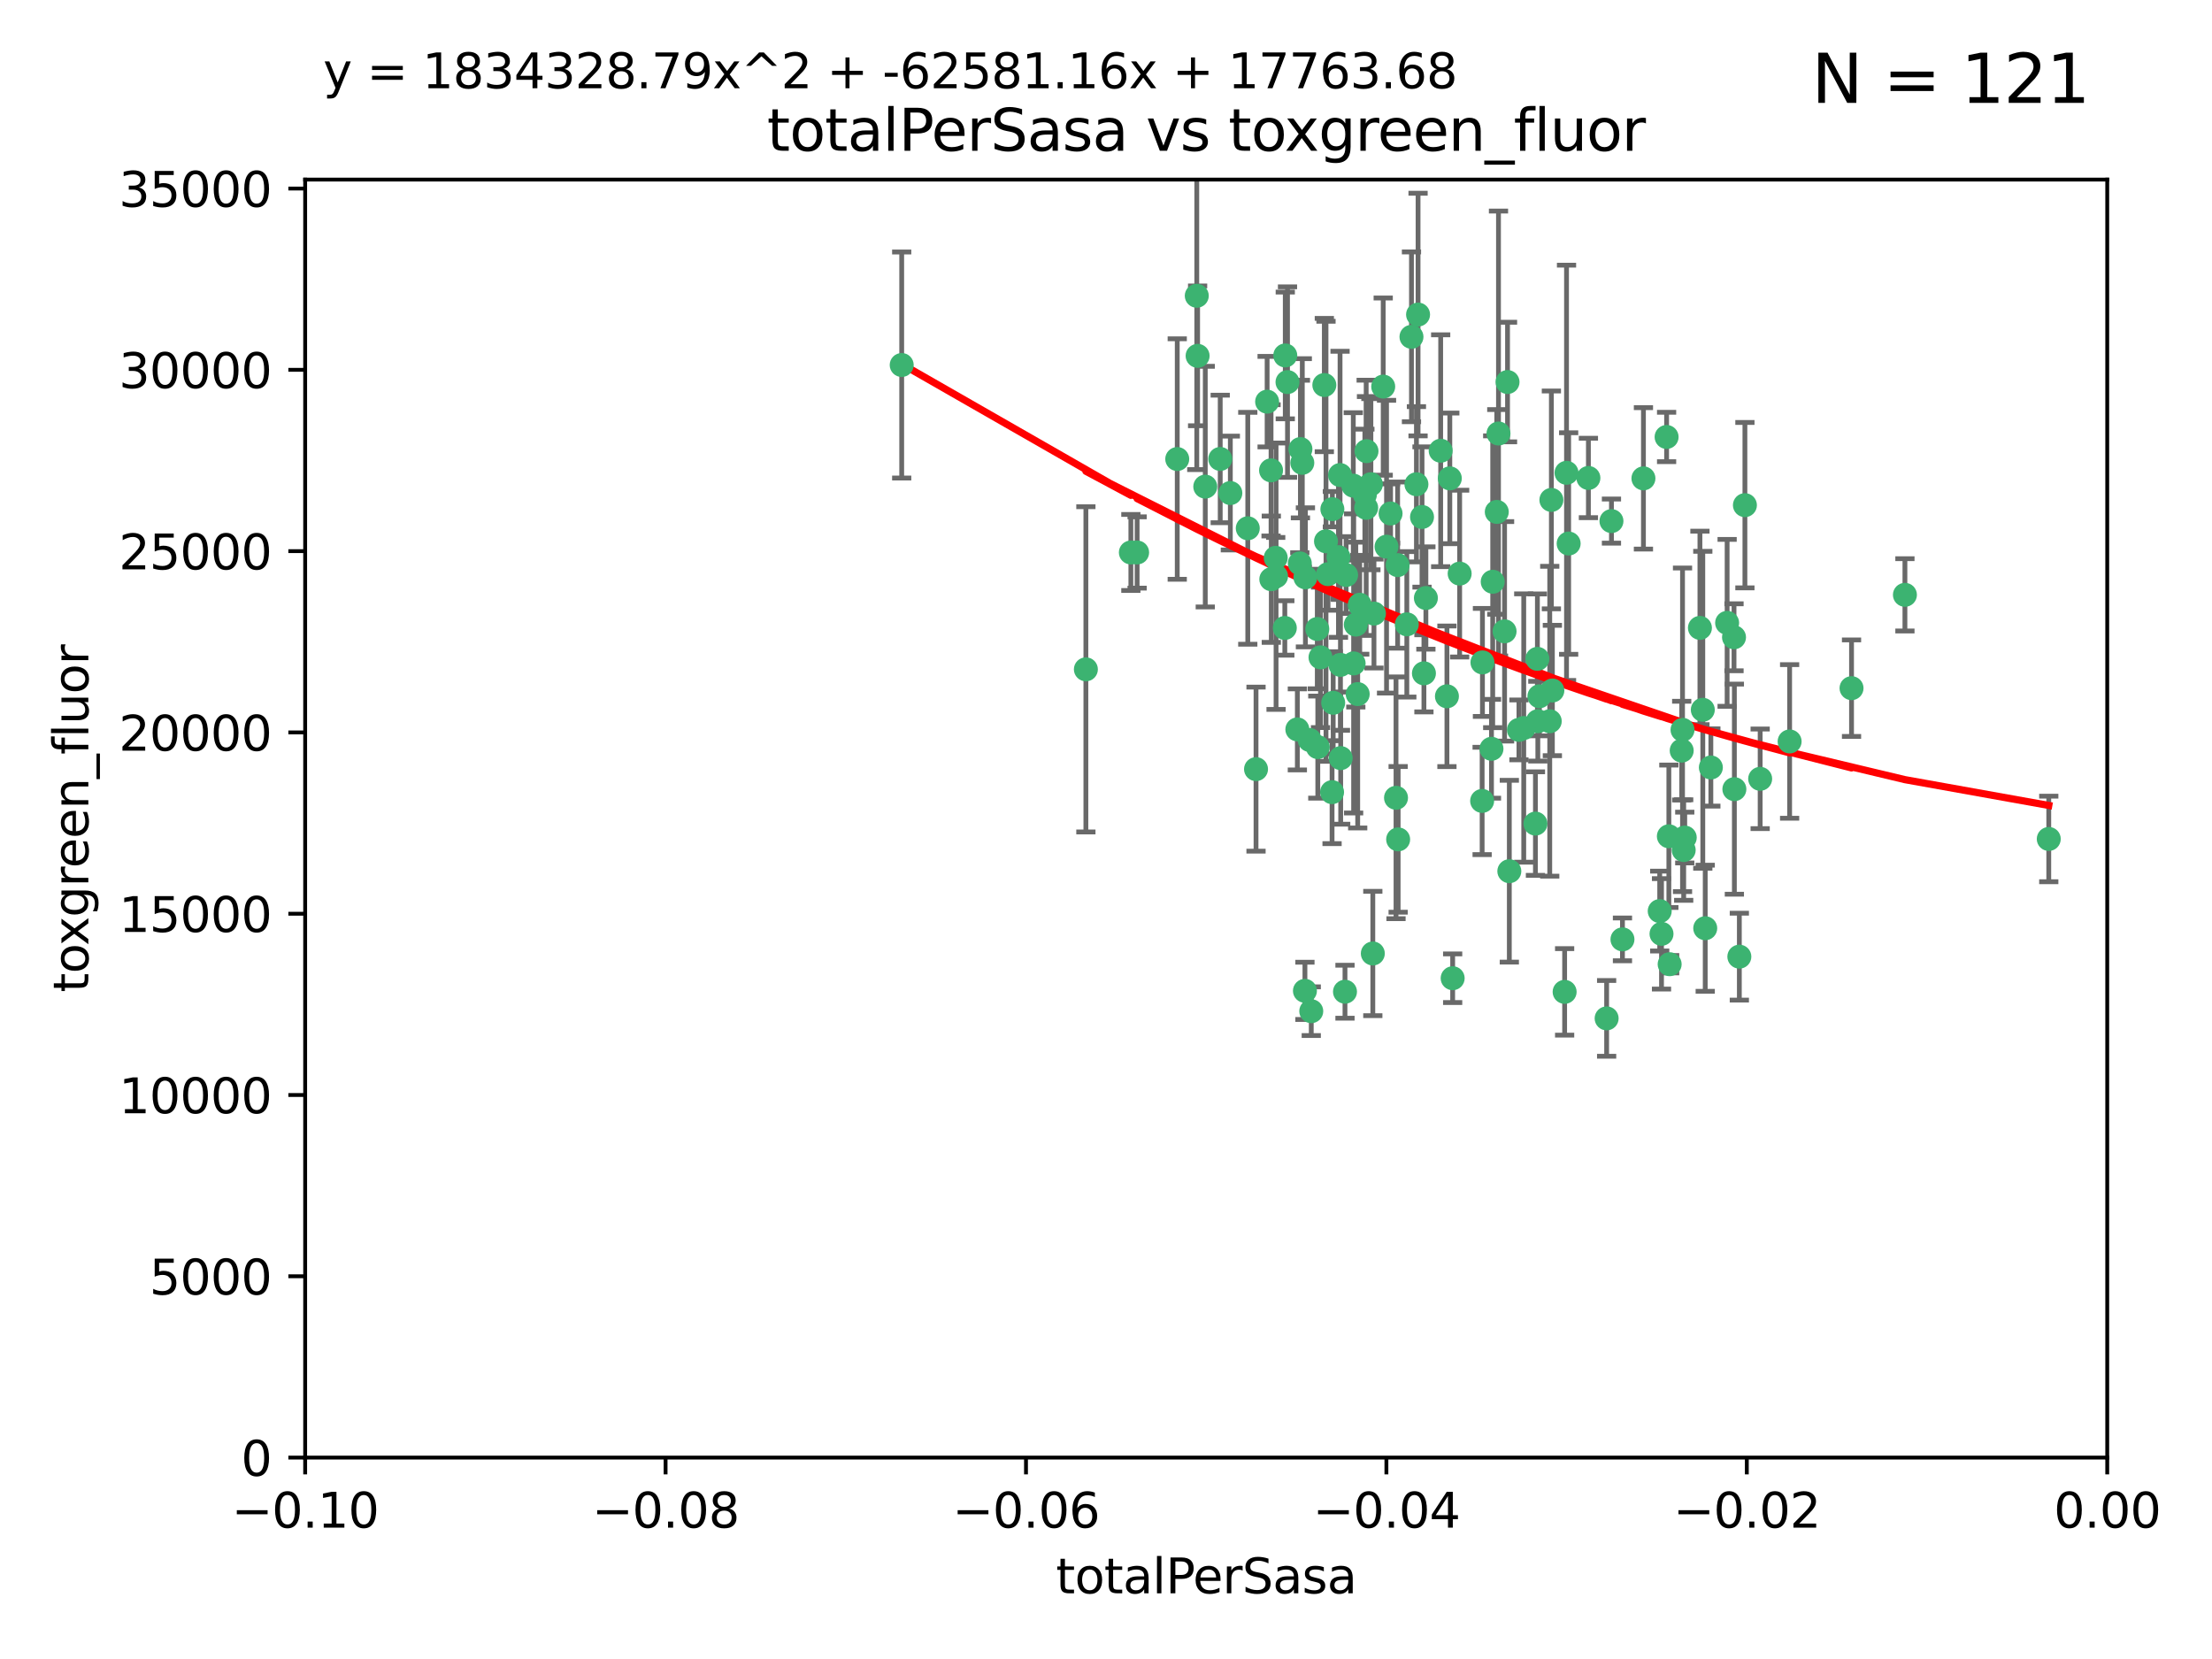<?xml version="1.0" encoding="utf-8" standalone="no"?>
<!DOCTYPE svg PUBLIC "-//W3C//DTD SVG 1.1//EN"
  "http://www.w3.org/Graphics/SVG/1.1/DTD/svg11.dtd">
<svg xmlns:xlink="http://www.w3.org/1999/xlink" width="460.8pt" height="345.6pt" viewBox="0 0 460.8 345.6" xmlns="http://www.w3.org/2000/svg" version="1.1">
 <defs>
  <style type="text/css">*{stroke-linejoin: round; stroke-linecap: butt}</style>
 </defs>
 <g id="figure_1">
  <g id="patch_1">
   <path d="M 0 345.6 
L 460.8 345.6 
L 460.8 0 
L 0 0 
z
" style="fill: #ffffff"/>
  </g>
  <g id="axes_1">
   <g id="patch_2">
    <path d="M 63.571 303.64 
L 438.975 303.64 
L 438.975 37.411 
L 63.571 37.411 
z
" style="fill: #ffffff"/>
   </g>
   <g id="PathCollection_1">
    <defs>
     <path id="md9e9a07132" d="M 0 1.118 
C 0.297 1.118 0.581 1 0.791 0.791 
C 1 0.581 1.118 0.297 1.118 0 
C 1.118 -0.297 1 -0.581 0.791 -0.791 
C 0.581 -1 0.297 -1.118 0 -1.118 
C -0.297 -1.118 -0.581 -1 -0.791 -0.791 
C -1 -0.581 -1.118 -0.297 -1.118 0 
C -1.118 0.297 -1 0.581 -0.791 0.791 
C -0.581 1 -0.297 1.118 0 1.118 
z
" style="stroke: #3cb371"/>
    </defs>
    <g clip-path="url(#p9ce6a7974e)">
     <use xlink:href="#md9e9a07132" x="187.841" y="76.037" style="fill: #3cb371; stroke: #3cb371"/>
     <use xlink:href="#md9e9a07132" x="235.58" y="115.09" style="fill: #3cb371; stroke: #3cb371"/>
     <use xlink:href="#md9e9a07132" x="226.209" y="139.434" style="fill: #3cb371; stroke: #3cb371"/>
     <use xlink:href="#md9e9a07132" x="268.211" y="79.593" style="fill: #3cb371; stroke: #3cb371"/>
     <use xlink:href="#md9e9a07132" x="254.195" y="95.609" style="fill: #3cb371; stroke: #3cb371"/>
     <use xlink:href="#md9e9a07132" x="251.08" y="101.372" style="fill: #3cb371; stroke: #3cb371"/>
     <use xlink:href="#md9e9a07132" x="275.085" y="136.942" style="fill: #3cb371; stroke: #3cb371"/>
     <use xlink:href="#md9e9a07132" x="264.836" y="120.662" style="fill: #3cb371; stroke: #3cb371"/>
     <use xlink:href="#md9e9a07132" x="271.293" y="96.415" style="fill: #3cb371; stroke: #3cb371"/>
     <use xlink:href="#md9e9a07132" x="236.883" y="115.091" style="fill: #3cb371; stroke: #3cb371"/>
     <use xlink:href="#md9e9a07132" x="249.31" y="61.614" style="fill: #3cb371; stroke: #3cb371"/>
     <use xlink:href="#md9e9a07132" x="265.756" y="116.204" style="fill: #3cb371; stroke: #3cb371"/>
     <use xlink:href="#md9e9a07132" x="263.965" y="83.673" style="fill: #3cb371; stroke: #3cb371"/>
     <use xlink:href="#md9e9a07132" x="274.414" y="131.033" style="fill: #3cb371; stroke: #3cb371"/>
     <use xlink:href="#md9e9a07132" x="275.882" y="80.209" style="fill: #3cb371; stroke: #3cb371"/>
     <use xlink:href="#md9e9a07132" x="281.916" y="101.166" style="fill: #3cb371; stroke: #3cb371"/>
     <use xlink:href="#md9e9a07132" x="249.484" y="74.129" style="fill: #3cb371; stroke: #3cb371"/>
     <use xlink:href="#md9e9a07132" x="261.652" y="160.224" style="fill: #3cb371; stroke: #3cb371"/>
     <use xlink:href="#md9e9a07132" x="270.262" y="151.945" style="fill: #3cb371; stroke: #3cb371"/>
     <use xlink:href="#md9e9a07132" x="276.23" y="112.761" style="fill: #3cb371; stroke: #3cb371"/>
     <use xlink:href="#md9e9a07132" x="276.649" y="119.604" style="fill: #3cb371; stroke: #3cb371"/>
     <use xlink:href="#md9e9a07132" x="282.834" y="144.591" style="fill: #3cb371; stroke: #3cb371"/>
     <use xlink:href="#md9e9a07132" x="285.583" y="100.872" style="fill: #3cb371; stroke: #3cb371"/>
     <use xlink:href="#md9e9a07132" x="284.327" y="103.062" style="fill: #3cb371; stroke: #3cb371"/>
     <use xlink:href="#md9e9a07132" x="278.828" y="116.067" style="fill: #3cb371; stroke: #3cb371"/>
     <use xlink:href="#md9e9a07132" x="267.746" y="74.047" style="fill: #3cb371; stroke: #3cb371"/>
     <use xlink:href="#md9e9a07132" x="245.241" y="95.624" style="fill: #3cb371; stroke: #3cb371"/>
     <use xlink:href="#md9e9a07132" x="279.241" y="138.507" style="fill: #3cb371; stroke: #3cb371"/>
     <use xlink:href="#md9e9a07132" x="295.068" y="100.88" style="fill: #3cb371; stroke: #3cb371"/>
     <use xlink:href="#md9e9a07132" x="279.29" y="157.928" style="fill: #3cb371; stroke: #3cb371"/>
     <use xlink:href="#md9e9a07132" x="284.6" y="105.788" style="fill: #3cb371; stroke: #3cb371"/>
     <use xlink:href="#md9e9a07132" x="283.258" y="125.985" style="fill: #3cb371; stroke: #3cb371"/>
     <use xlink:href="#md9e9a07132" x="282.441" y="130.114" style="fill: #3cb371; stroke: #3cb371"/>
     <use xlink:href="#md9e9a07132" x="272.826" y="154.151" style="fill: #3cb371; stroke: #3cb371"/>
     <use xlink:href="#md9e9a07132" x="290.815" y="166.197" style="fill: #3cb371; stroke: #3cb371"/>
     <use xlink:href="#md9e9a07132" x="296.232" y="107.698" style="fill: #3cb371; stroke: #3cb371"/>
     <use xlink:href="#md9e9a07132" x="291.149" y="117.721" style="fill: #3cb371; stroke: #3cb371"/>
     <use xlink:href="#md9e9a07132" x="288.842" y="113.883" style="fill: #3cb371; stroke: #3cb371"/>
     <use xlink:href="#md9e9a07132" x="281.985" y="138.203" style="fill: #3cb371; stroke: #3cb371"/>
     <use xlink:href="#md9e9a07132" x="277.728" y="146.402" style="fill: #3cb371; stroke: #3cb371"/>
     <use xlink:href="#md9e9a07132" x="289.681" y="106.972" style="fill: #3cb371; stroke: #3cb371"/>
     <use xlink:href="#md9e9a07132" x="280.418" y="119.786" style="fill: #3cb371; stroke: #3cb371"/>
     <use xlink:href="#md9e9a07132" x="288.148" y="80.534" style="fill: #3cb371; stroke: #3cb371"/>
     <use xlink:href="#md9e9a07132" x="280.186" y="206.592" style="fill: #3cb371; stroke: #3cb371"/>
     <use xlink:href="#md9e9a07132" x="270.902" y="93.547" style="fill: #3cb371; stroke: #3cb371"/>
     <use xlink:href="#md9e9a07132" x="297.039" y="124.576" style="fill: #3cb371; stroke: #3cb371"/>
     <use xlink:href="#md9e9a07132" x="295.409" y="65.53" style="fill: #3cb371; stroke: #3cb371"/>
     <use xlink:href="#md9e9a07132" x="302.023" y="99.654" style="fill: #3cb371; stroke: #3cb371"/>
     <use xlink:href="#md9e9a07132" x="310.702" y="155.987" style="fill: #3cb371; stroke: #3cb371"/>
     <use xlink:href="#md9e9a07132" x="277.556" y="106.07" style="fill: #3cb371; stroke: #3cb371"/>
     <use xlink:href="#md9e9a07132" x="264.783" y="97.982" style="fill: #3cb371; stroke: #3cb371"/>
     <use xlink:href="#md9e9a07132" x="277.493" y="165.021" style="fill: #3cb371; stroke: #3cb371"/>
     <use xlink:href="#md9e9a07132" x="279.158" y="98.96" style="fill: #3cb371; stroke: #3cb371"/>
     <use xlink:href="#md9e9a07132" x="271.942" y="120.269" style="fill: #3cb371; stroke: #3cb371"/>
     <use xlink:href="#md9e9a07132" x="273.159" y="210.65" style="fill: #3cb371; stroke: #3cb371"/>
     <use xlink:href="#md9e9a07132" x="335.696" y="108.552" style="fill: #3cb371; stroke: #3cb371"/>
     <use xlink:href="#md9e9a07132" x="293.065" y="130.059" style="fill: #3cb371; stroke: #3cb371"/>
     <use xlink:href="#md9e9a07132" x="317.423" y="151.66" style="fill: #3cb371; stroke: #3cb371"/>
     <use xlink:href="#md9e9a07132" x="314.046" y="79.585" style="fill: #3cb371; stroke: #3cb371"/>
     <use xlink:href="#md9e9a07132" x="267.65" y="130.815" style="fill: #3cb371; stroke: #3cb371"/>
     <use xlink:href="#md9e9a07132" x="274.522" y="155.635" style="fill: #3cb371; stroke: #3cb371"/>
     <use xlink:href="#md9e9a07132" x="271.842" y="206.41" style="fill: #3cb371; stroke: #3cb371"/>
     <use xlink:href="#md9e9a07132" x="285.983" y="198.628" style="fill: #3cb371; stroke: #3cb371"/>
     <use xlink:href="#md9e9a07132" x="291.26" y="174.858" style="fill: #3cb371; stroke: #3cb371"/>
     <use xlink:href="#md9e9a07132" x="265.828" y="120.034" style="fill: #3cb371; stroke: #3cb371"/>
     <use xlink:href="#md9e9a07132" x="296.63" y="140.267" style="fill: #3cb371; stroke: #3cb371"/>
     <use xlink:href="#md9e9a07132" x="300.119" y="93.895" style="fill: #3cb371; stroke: #3cb371"/>
     <use xlink:href="#md9e9a07132" x="301.422" y="145.051" style="fill: #3cb371; stroke: #3cb371"/>
     <use xlink:href="#md9e9a07132" x="270.774" y="117.366" style="fill: #3cb371; stroke: #3cb371"/>
     <use xlink:href="#md9e9a07132" x="284.666" y="93.983" style="fill: #3cb371; stroke: #3cb371"/>
     <use xlink:href="#md9e9a07132" x="256.303" y="102.712" style="fill: #3cb371; stroke: #3cb371"/>
     <use xlink:href="#md9e9a07132" x="316.423" y="152.046" style="fill: #3cb371; stroke: #3cb371"/>
     <use xlink:href="#md9e9a07132" x="286.223" y="127.818" style="fill: #3cb371; stroke: #3cb371"/>
     <use xlink:href="#md9e9a07132" x="323.182" y="104.143" style="fill: #3cb371; stroke: #3cb371"/>
     <use xlink:href="#md9e9a07132" x="259.935" y="110.051" style="fill: #3cb371; stroke: #3cb371"/>
     <use xlink:href="#md9e9a07132" x="310.958" y="121.191" style="fill: #3cb371; stroke: #3cb371"/>
     <use xlink:href="#md9e9a07132" x="294.035" y="70.169" style="fill: #3cb371; stroke: #3cb371"/>
     <use xlink:href="#md9e9a07132" x="326.778" y="113.229" style="fill: #3cb371; stroke: #3cb371"/>
     <use xlink:href="#md9e9a07132" x="308.755" y="166.847" style="fill: #3cb371; stroke: #3cb371"/>
     <use xlink:href="#md9e9a07132" x="320.689" y="145.049" style="fill: #3cb371; stroke: #3cb371"/>
     <use xlink:href="#md9e9a07132" x="320.359" y="150.242" style="fill: #3cb371; stroke: #3cb371"/>
     <use xlink:href="#md9e9a07132" x="320.27" y="137.251" style="fill: #3cb371; stroke: #3cb371"/>
     <use xlink:href="#md9e9a07132" x="308.822" y="137.993" style="fill: #3cb371; stroke: #3cb371"/>
     <use xlink:href="#md9e9a07132" x="312.163" y="90.309" style="fill: #3cb371; stroke: #3cb371"/>
     <use xlink:href="#md9e9a07132" x="346.123" y="194.538" style="fill: #3cb371; stroke: #3cb371"/>
     <use xlink:href="#md9e9a07132" x="342.358" y="99.653" style="fill: #3cb371; stroke: #3cb371"/>
     <use xlink:href="#md9e9a07132" x="311.807" y="106.641" style="fill: #3cb371; stroke: #3cb371"/>
     <use xlink:href="#md9e9a07132" x="313.43" y="131.52" style="fill: #3cb371; stroke: #3cb371"/>
     <use xlink:href="#md9e9a07132" x="345.749" y="189.794" style="fill: #3cb371; stroke: #3cb371"/>
     <use xlink:href="#md9e9a07132" x="322.84" y="150.246" style="fill: #3cb371; stroke: #3cb371"/>
     <use xlink:href="#md9e9a07132" x="347.819" y="200.861" style="fill: #3cb371; stroke: #3cb371"/>
     <use xlink:href="#md9e9a07132" x="326.335" y="98.495" style="fill: #3cb371; stroke: #3cb371"/>
     <use xlink:href="#md9e9a07132" x="330.894" y="99.568" style="fill: #3cb371; stroke: #3cb371"/>
     <use xlink:href="#md9e9a07132" x="350.5" y="152.035" style="fill: #3cb371; stroke: #3cb371"/>
     <use xlink:href="#md9e9a07132" x="302.616" y="203.781" style="fill: #3cb371; stroke: #3cb371"/>
     <use xlink:href="#md9e9a07132" x="323.386" y="143.844" style="fill: #3cb371; stroke: #3cb371"/>
     <use xlink:href="#md9e9a07132" x="314.42" y="181.487" style="fill: #3cb371; stroke: #3cb371"/>
     <use xlink:href="#md9e9a07132" x="334.691" y="212.147" style="fill: #3cb371; stroke: #3cb371"/>
     <use xlink:href="#md9e9a07132" x="319.86" y="171.57" style="fill: #3cb371; stroke: #3cb371"/>
     <use xlink:href="#md9e9a07132" x="325.941" y="206.625" style="fill: #3cb371; stroke: #3cb371"/>
     <use xlink:href="#md9e9a07132" x="350.329" y="156.366" style="fill: #3cb371; stroke: #3cb371"/>
     <use xlink:href="#md9e9a07132" x="347.183" y="91.028" style="fill: #3cb371; stroke: #3cb371"/>
     <use xlink:href="#md9e9a07132" x="356.402" y="159.878" style="fill: #3cb371; stroke: #3cb371"/>
     <use xlink:href="#md9e9a07132" x="337.988" y="195.688" style="fill: #3cb371; stroke: #3cb371"/>
     <use xlink:href="#md9e9a07132" x="354.127" y="130.801" style="fill: #3cb371; stroke: #3cb371"/>
     <use xlink:href="#md9e9a07132" x="304.073" y="119.492" style="fill: #3cb371; stroke: #3cb371"/>
     <use xlink:href="#md9e9a07132" x="350.744" y="177.08" style="fill: #3cb371; stroke: #3cb371"/>
     <use xlink:href="#md9e9a07132" x="347.654" y="174.211" style="fill: #3cb371; stroke: #3cb371"/>
     <use xlink:href="#md9e9a07132" x="350.965" y="174.48" style="fill: #3cb371; stroke: #3cb371"/>
     <use xlink:href="#md9e9a07132" x="355.23" y="193.367" style="fill: #3cb371; stroke: #3cb371"/>
     <use xlink:href="#md9e9a07132" x="372.811" y="154.457" style="fill: #3cb371; stroke: #3cb371"/>
     <use xlink:href="#md9e9a07132" x="363.497" y="105.234" style="fill: #3cb371; stroke: #3cb371"/>
     <use xlink:href="#md9e9a07132" x="359.792" y="129.752" style="fill: #3cb371; stroke: #3cb371"/>
     <use xlink:href="#md9e9a07132" x="354.724" y="147.862" style="fill: #3cb371; stroke: #3cb371"/>
     <use xlink:href="#md9e9a07132" x="361.227" y="132.758" style="fill: #3cb371; stroke: #3cb371"/>
     <use xlink:href="#md9e9a07132" x="361.301" y="164.396" style="fill: #3cb371; stroke: #3cb371"/>
     <use xlink:href="#md9e9a07132" x="385.708" y="143.358" style="fill: #3cb371; stroke: #3cb371"/>
     <use xlink:href="#md9e9a07132" x="362.337" y="199.288" style="fill: #3cb371; stroke: #3cb371"/>
     <use xlink:href="#md9e9a07132" x="366.674" y="162.243" style="fill: #3cb371; stroke: #3cb371"/>
     <use xlink:href="#md9e9a07132" x="396.83" y="123.914" style="fill: #3cb371; stroke: #3cb371"/>
     <use xlink:href="#md9e9a07132" x="426.795" y="174.769" style="fill: #3cb371; stroke: #3cb371"/>
    </g>
   </g>
   <g id="matplotlib.axis_1">
    <g id="xtick_1">
     <g id="line2d_1">
      <defs>
       <path id="mbf6aa22743" d="M 0 0 
L 0 3.5 
" style="stroke: #000000; stroke-width: 0.8"/>
      </defs>
      <g>
       <use xlink:href="#mbf6aa22743" x="63.571" y="303.64" style="stroke: #000000; stroke-width: 0.8"/>
      </g>
     </g>
     <g id="text_1">
      <!-- −0.10 -->
      <g transform="translate(48.249 318.238)scale(0.1 -0.1)">
       <defs>
        <path id="DejaVuSans-2212" d="M 678 2272 
L 4684 2272 
L 4684 1741 
L 678 1741 
L 678 2272 
z
" transform="scale(0.016)"/>
        <path id="DejaVuSans-30" d="M 2034 4250 
Q 1547 4250 1301 3770 
Q 1056 3291 1056 2328 
Q 1056 1369 1301 889 
Q 1547 409 2034 409 
Q 2525 409 2770 889 
Q 3016 1369 3016 2328 
Q 3016 3291 2770 3770 
Q 2525 4250 2034 4250 
z
M 2034 4750 
Q 2819 4750 3233 4129 
Q 3647 3509 3647 2328 
Q 3647 1150 3233 529 
Q 2819 -91 2034 -91 
Q 1250 -91 836 529 
Q 422 1150 422 2328 
Q 422 3509 836 4129 
Q 1250 4750 2034 4750 
z
" transform="scale(0.016)"/>
        <path id="DejaVuSans-2e" d="M 684 794 
L 1344 794 
L 1344 0 
L 684 0 
L 684 794 
z
" transform="scale(0.016)"/>
        <path id="DejaVuSans-31" d="M 794 531 
L 1825 531 
L 1825 4091 
L 703 3866 
L 703 4441 
L 1819 4666 
L 2450 4666 
L 2450 531 
L 3481 531 
L 3481 0 
L 794 0 
L 794 531 
z
" transform="scale(0.016)"/>
       </defs>
       <use xlink:href="#DejaVuSans-2212"/>
       <use xlink:href="#DejaVuSans-30" x="83.789"/>
       <use xlink:href="#DejaVuSans-2e" x="147.412"/>
       <use xlink:href="#DejaVuSans-31" x="179.199"/>
       <use xlink:href="#DejaVuSans-30" x="242.822"/>
      </g>
     </g>
    </g>
    <g id="xtick_2">
     <g id="line2d_2">
      <g>
       <use xlink:href="#mbf6aa22743" x="138.652" y="303.64" style="stroke: #000000; stroke-width: 0.8"/>
      </g>
     </g>
     <g id="text_2">
      <!-- −0.08 -->
      <g transform="translate(123.329 318.238)scale(0.1 -0.1)">
       <defs>
        <path id="DejaVuSans-38" d="M 2034 2216 
Q 1584 2216 1326 1975 
Q 1069 1734 1069 1313 
Q 1069 891 1326 650 
Q 1584 409 2034 409 
Q 2484 409 2743 651 
Q 3003 894 3003 1313 
Q 3003 1734 2745 1975 
Q 2488 2216 2034 2216 
z
M 1403 2484 
Q 997 2584 770 2862 
Q 544 3141 544 3541 
Q 544 4100 942 4425 
Q 1341 4750 2034 4750 
Q 2731 4750 3128 4425 
Q 3525 4100 3525 3541 
Q 3525 3141 3298 2862 
Q 3072 2584 2669 2484 
Q 3125 2378 3379 2068 
Q 3634 1759 3634 1313 
Q 3634 634 3220 271 
Q 2806 -91 2034 -91 
Q 1263 -91 848 271 
Q 434 634 434 1313 
Q 434 1759 690 2068 
Q 947 2378 1403 2484 
z
M 1172 3481 
Q 1172 3119 1398 2916 
Q 1625 2713 2034 2713 
Q 2441 2713 2670 2916 
Q 2900 3119 2900 3481 
Q 2900 3844 2670 4047 
Q 2441 4250 2034 4250 
Q 1625 4250 1398 4047 
Q 1172 3844 1172 3481 
z
" transform="scale(0.016)"/>
       </defs>
       <use xlink:href="#DejaVuSans-2212"/>
       <use xlink:href="#DejaVuSans-30" x="83.789"/>
       <use xlink:href="#DejaVuSans-2e" x="147.412"/>
       <use xlink:href="#DejaVuSans-30" x="179.199"/>
       <use xlink:href="#DejaVuSans-38" x="242.822"/>
      </g>
     </g>
    </g>
    <g id="xtick_3">
     <g id="line2d_3">
      <g>
       <use xlink:href="#mbf6aa22743" x="213.733" y="303.64" style="stroke: #000000; stroke-width: 0.8"/>
      </g>
     </g>
     <g id="text_3">
      <!-- −0.06 -->
      <g transform="translate(198.41 318.238)scale(0.1 -0.1)">
       <defs>
        <path id="DejaVuSans-36" d="M 2113 2584 
Q 1688 2584 1439 2293 
Q 1191 2003 1191 1497 
Q 1191 994 1439 701 
Q 1688 409 2113 409 
Q 2538 409 2786 701 
Q 3034 994 3034 1497 
Q 3034 2003 2786 2293 
Q 2538 2584 2113 2584 
z
M 3366 4563 
L 3366 3988 
Q 3128 4100 2886 4159 
Q 2644 4219 2406 4219 
Q 1781 4219 1451 3797 
Q 1122 3375 1075 2522 
Q 1259 2794 1537 2939 
Q 1816 3084 2150 3084 
Q 2853 3084 3261 2657 
Q 3669 2231 3669 1497 
Q 3669 778 3244 343 
Q 2819 -91 2113 -91 
Q 1303 -91 875 529 
Q 447 1150 447 2328 
Q 447 3434 972 4092 
Q 1497 4750 2381 4750 
Q 2619 4750 2861 4703 
Q 3103 4656 3366 4563 
z
" transform="scale(0.016)"/>
       </defs>
       <use xlink:href="#DejaVuSans-2212"/>
       <use xlink:href="#DejaVuSans-30" x="83.789"/>
       <use xlink:href="#DejaVuSans-2e" x="147.412"/>
       <use xlink:href="#DejaVuSans-30" x="179.199"/>
       <use xlink:href="#DejaVuSans-36" x="242.822"/>
      </g>
     </g>
    </g>
    <g id="xtick_4">
     <g id="line2d_4">
      <g>
       <use xlink:href="#mbf6aa22743" x="288.813" y="303.64" style="stroke: #000000; stroke-width: 0.8"/>
      </g>
     </g>
     <g id="text_4">
      <!-- −0.04 -->
      <g transform="translate(273.491 318.238)scale(0.1 -0.1)">
       <defs>
        <path id="DejaVuSans-34" d="M 2419 4116 
L 825 1625 
L 2419 1625 
L 2419 4116 
z
M 2253 4666 
L 3047 4666 
L 3047 1625 
L 3713 1625 
L 3713 1100 
L 3047 1100 
L 3047 0 
L 2419 0 
L 2419 1100 
L 313 1100 
L 313 1709 
L 2253 4666 
z
" transform="scale(0.016)"/>
       </defs>
       <use xlink:href="#DejaVuSans-2212"/>
       <use xlink:href="#DejaVuSans-30" x="83.789"/>
       <use xlink:href="#DejaVuSans-2e" x="147.412"/>
       <use xlink:href="#DejaVuSans-30" x="179.199"/>
       <use xlink:href="#DejaVuSans-34" x="242.822"/>
      </g>
     </g>
    </g>
    <g id="xtick_5">
     <g id="line2d_5">
      <g>
       <use xlink:href="#mbf6aa22743" x="363.894" y="303.64" style="stroke: #000000; stroke-width: 0.8"/>
      </g>
     </g>
     <g id="text_5">
      <!-- −0.02 -->
      <g transform="translate(348.572 318.238)scale(0.1 -0.1)">
       <defs>
        <path id="DejaVuSans-32" d="M 1228 531 
L 3431 531 
L 3431 0 
L 469 0 
L 469 531 
Q 828 903 1448 1529 
Q 2069 2156 2228 2338 
Q 2531 2678 2651 2914 
Q 2772 3150 2772 3378 
Q 2772 3750 2511 3984 
Q 2250 4219 1831 4219 
Q 1534 4219 1204 4116 
Q 875 4013 500 3803 
L 500 4441 
Q 881 4594 1212 4672 
Q 1544 4750 1819 4750 
Q 2544 4750 2975 4387 
Q 3406 4025 3406 3419 
Q 3406 3131 3298 2873 
Q 3191 2616 2906 2266 
Q 2828 2175 2409 1742 
Q 1991 1309 1228 531 
z
" transform="scale(0.016)"/>
       </defs>
       <use xlink:href="#DejaVuSans-2212"/>
       <use xlink:href="#DejaVuSans-30" x="83.789"/>
       <use xlink:href="#DejaVuSans-2e" x="147.412"/>
       <use xlink:href="#DejaVuSans-30" x="179.199"/>
       <use xlink:href="#DejaVuSans-32" x="242.822"/>
      </g>
     </g>
    </g>
    <g id="xtick_6">
     <g id="line2d_6">
      <g>
       <use xlink:href="#mbf6aa22743" x="438.975" y="303.64" style="stroke: #000000; stroke-width: 0.8"/>
      </g>
     </g>
     <g id="text_6">
      <!-- 0.00 -->
      <g transform="translate(427.842 318.238)scale(0.1 -0.1)">
       <use xlink:href="#DejaVuSans-30"/>
       <use xlink:href="#DejaVuSans-2e" x="63.623"/>
       <use xlink:href="#DejaVuSans-30" x="95.41"/>
       <use xlink:href="#DejaVuSans-30" x="159.033"/>
      </g>
     </g>
    </g>
    <g id="text_7">
     <!-- totalPerSasa -->
     <g transform="translate(219.968 331.917)scale(0.1 -0.1)">
      <defs>
       <path id="DejaVuSans-74" d="M 1172 4494 
L 1172 3500 
L 2356 3500 
L 2356 3053 
L 1172 3053 
L 1172 1153 
Q 1172 725 1289 603 
Q 1406 481 1766 481 
L 2356 481 
L 2356 0 
L 1766 0 
Q 1100 0 847 248 
Q 594 497 594 1153 
L 594 3053 
L 172 3053 
L 172 3500 
L 594 3500 
L 594 4494 
L 1172 4494 
z
" transform="scale(0.016)"/>
       <path id="DejaVuSans-6f" d="M 1959 3097 
Q 1497 3097 1228 2736 
Q 959 2375 959 1747 
Q 959 1119 1226 758 
Q 1494 397 1959 397 
Q 2419 397 2687 759 
Q 2956 1122 2956 1747 
Q 2956 2369 2687 2733 
Q 2419 3097 1959 3097 
z
M 1959 3584 
Q 2709 3584 3137 3096 
Q 3566 2609 3566 1747 
Q 3566 888 3137 398 
Q 2709 -91 1959 -91 
Q 1206 -91 779 398 
Q 353 888 353 1747 
Q 353 2609 779 3096 
Q 1206 3584 1959 3584 
z
" transform="scale(0.016)"/>
       <path id="DejaVuSans-61" d="M 2194 1759 
Q 1497 1759 1228 1600 
Q 959 1441 959 1056 
Q 959 750 1161 570 
Q 1363 391 1709 391 
Q 2188 391 2477 730 
Q 2766 1069 2766 1631 
L 2766 1759 
L 2194 1759 
z
M 3341 1997 
L 3341 0 
L 2766 0 
L 2766 531 
Q 2569 213 2275 61 
Q 1981 -91 1556 -91 
Q 1019 -91 701 211 
Q 384 513 384 1019 
Q 384 1609 779 1909 
Q 1175 2209 1959 2209 
L 2766 2209 
L 2766 2266 
Q 2766 2663 2505 2880 
Q 2244 3097 1772 3097 
Q 1472 3097 1187 3025 
Q 903 2953 641 2809 
L 641 3341 
Q 956 3463 1253 3523 
Q 1550 3584 1831 3584 
Q 2591 3584 2966 3190 
Q 3341 2797 3341 1997 
z
" transform="scale(0.016)"/>
       <path id="DejaVuSans-6c" d="M 603 4863 
L 1178 4863 
L 1178 0 
L 603 0 
L 603 4863 
z
" transform="scale(0.016)"/>
       <path id="DejaVuSans-50" d="M 1259 4147 
L 1259 2394 
L 2053 2394 
Q 2494 2394 2734 2622 
Q 2975 2850 2975 3272 
Q 2975 3691 2734 3919 
Q 2494 4147 2053 4147 
L 1259 4147 
z
M 628 4666 
L 2053 4666 
Q 2838 4666 3239 4311 
Q 3641 3956 3641 3272 
Q 3641 2581 3239 2228 
Q 2838 1875 2053 1875 
L 1259 1875 
L 1259 0 
L 628 0 
L 628 4666 
z
" transform="scale(0.016)"/>
       <path id="DejaVuSans-65" d="M 3597 1894 
L 3597 1613 
L 953 1613 
Q 991 1019 1311 708 
Q 1631 397 2203 397 
Q 2534 397 2845 478 
Q 3156 559 3463 722 
L 3463 178 
Q 3153 47 2828 -22 
Q 2503 -91 2169 -91 
Q 1331 -91 842 396 
Q 353 884 353 1716 
Q 353 2575 817 3079 
Q 1281 3584 2069 3584 
Q 2775 3584 3186 3129 
Q 3597 2675 3597 1894 
z
M 3022 2063 
Q 3016 2534 2758 2815 
Q 2500 3097 2075 3097 
Q 1594 3097 1305 2825 
Q 1016 2553 972 2059 
L 3022 2063 
z
" transform="scale(0.016)"/>
       <path id="DejaVuSans-72" d="M 2631 2963 
Q 2534 3019 2420 3045 
Q 2306 3072 2169 3072 
Q 1681 3072 1420 2755 
Q 1159 2438 1159 1844 
L 1159 0 
L 581 0 
L 581 3500 
L 1159 3500 
L 1159 2956 
Q 1341 3275 1631 3429 
Q 1922 3584 2338 3584 
Q 2397 3584 2469 3576 
Q 2541 3569 2628 3553 
L 2631 2963 
z
" transform="scale(0.016)"/>
       <path id="DejaVuSans-53" d="M 3425 4513 
L 3425 3897 
Q 3066 4069 2747 4153 
Q 2428 4238 2131 4238 
Q 1616 4238 1336 4038 
Q 1056 3838 1056 3469 
Q 1056 3159 1242 3001 
Q 1428 2844 1947 2747 
L 2328 2669 
Q 3034 2534 3370 2195 
Q 3706 1856 3706 1288 
Q 3706 609 3251 259 
Q 2797 -91 1919 -91 
Q 1588 -91 1214 -16 
Q 841 59 441 206 
L 441 856 
Q 825 641 1194 531 
Q 1563 422 1919 422 
Q 2459 422 2753 634 
Q 3047 847 3047 1241 
Q 3047 1584 2836 1778 
Q 2625 1972 2144 2069 
L 1759 2144 
Q 1053 2284 737 2584 
Q 422 2884 422 3419 
Q 422 4038 858 4394 
Q 1294 4750 2059 4750 
Q 2388 4750 2728 4690 
Q 3069 4631 3425 4513 
z
" transform="scale(0.016)"/>
       <path id="DejaVuSans-73" d="M 2834 3397 
L 2834 2853 
Q 2591 2978 2328 3040 
Q 2066 3103 1784 3103 
Q 1356 3103 1142 2972 
Q 928 2841 928 2578 
Q 928 2378 1081 2264 
Q 1234 2150 1697 2047 
L 1894 2003 
Q 2506 1872 2764 1633 
Q 3022 1394 3022 966 
Q 3022 478 2636 193 
Q 2250 -91 1575 -91 
Q 1294 -91 989 -36 
Q 684 19 347 128 
L 347 722 
Q 666 556 975 473 
Q 1284 391 1588 391 
Q 1994 391 2212 530 
Q 2431 669 2431 922 
Q 2431 1156 2273 1281 
Q 2116 1406 1581 1522 
L 1381 1569 
Q 847 1681 609 1914 
Q 372 2147 372 2553 
Q 372 3047 722 3315 
Q 1072 3584 1716 3584 
Q 2034 3584 2315 3537 
Q 2597 3491 2834 3397 
z
" transform="scale(0.016)"/>
      </defs>
      <use xlink:href="#DejaVuSans-74"/>
      <use xlink:href="#DejaVuSans-6f" x="39.209"/>
      <use xlink:href="#DejaVuSans-74" x="100.391"/>
      <use xlink:href="#DejaVuSans-61" x="139.6"/>
      <use xlink:href="#DejaVuSans-6c" x="200.879"/>
      <use xlink:href="#DejaVuSans-50" x="228.662"/>
      <use xlink:href="#DejaVuSans-65" x="285.34"/>
      <use xlink:href="#DejaVuSans-72" x="346.863"/>
      <use xlink:href="#DejaVuSans-53" x="387.977"/>
      <use xlink:href="#DejaVuSans-61" x="451.453"/>
      <use xlink:href="#DejaVuSans-73" x="512.732"/>
      <use xlink:href="#DejaVuSans-61" x="564.832"/>
     </g>
    </g>
   </g>
   <g id="matplotlib.axis_2">
    <g id="ytick_1">
     <g id="line2d_7">
      <defs>
       <path id="m55fd0ae1cd" d="M 0 0 
L -3.5 0 
" style="stroke: #000000; stroke-width: 0.8"/>
      </defs>
      <g>
       <use xlink:href="#m55fd0ae1cd" x="63.571" y="303.64" style="stroke: #000000; stroke-width: 0.8"/>
      </g>
     </g>
     <g id="text_8">
      <!-- 0 -->
      <g transform="translate(50.209 307.439)scale(0.1 -0.1)">
       <use xlink:href="#DejaVuSans-30"/>
      </g>
     </g>
    </g>
    <g id="ytick_2">
     <g id="line2d_8">
      <g>
       <use xlink:href="#m55fd0ae1cd" x="63.571" y="265.874" style="stroke: #000000; stroke-width: 0.8"/>
      </g>
     </g>
     <g id="text_9">
      <!-- 5000 -->
      <g transform="translate(31.121 269.673)scale(0.1 -0.1)">
       <defs>
        <path id="DejaVuSans-35" d="M 691 4666 
L 3169 4666 
L 3169 4134 
L 1269 4134 
L 1269 2991 
Q 1406 3038 1543 3061 
Q 1681 3084 1819 3084 
Q 2600 3084 3056 2656 
Q 3513 2228 3513 1497 
Q 3513 744 3044 326 
Q 2575 -91 1722 -91 
Q 1428 -91 1123 -41 
Q 819 9 494 109 
L 494 744 
Q 775 591 1075 516 
Q 1375 441 1709 441 
Q 2250 441 2565 725 
Q 2881 1009 2881 1497 
Q 2881 1984 2565 2268 
Q 2250 2553 1709 2553 
Q 1456 2553 1204 2497 
Q 953 2441 691 2322 
L 691 4666 
z
" transform="scale(0.016)"/>
       </defs>
       <use xlink:href="#DejaVuSans-35"/>
       <use xlink:href="#DejaVuSans-30" x="63.623"/>
       <use xlink:href="#DejaVuSans-30" x="127.246"/>
       <use xlink:href="#DejaVuSans-30" x="190.869"/>
      </g>
     </g>
    </g>
    <g id="ytick_3">
     <g id="line2d_9">
      <g>
       <use xlink:href="#m55fd0ae1cd" x="63.571" y="228.108" style="stroke: #000000; stroke-width: 0.8"/>
      </g>
     </g>
     <g id="text_10">
      <!-- 10000 -->
      <g transform="translate(24.759 231.907)scale(0.1 -0.1)">
       <use xlink:href="#DejaVuSans-31"/>
       <use xlink:href="#DejaVuSans-30" x="63.623"/>
       <use xlink:href="#DejaVuSans-30" x="127.246"/>
       <use xlink:href="#DejaVuSans-30" x="190.869"/>
       <use xlink:href="#DejaVuSans-30" x="254.492"/>
      </g>
     </g>
    </g>
    <g id="ytick_4">
     <g id="line2d_10">
      <g>
       <use xlink:href="#m55fd0ae1cd" x="63.571" y="190.342" style="stroke: #000000; stroke-width: 0.8"/>
      </g>
     </g>
     <g id="text_11">
      <!-- 15000 -->
      <g transform="translate(24.759 194.141)scale(0.1 -0.1)">
       <use xlink:href="#DejaVuSans-31"/>
       <use xlink:href="#DejaVuSans-35" x="63.623"/>
       <use xlink:href="#DejaVuSans-30" x="127.246"/>
       <use xlink:href="#DejaVuSans-30" x="190.869"/>
       <use xlink:href="#DejaVuSans-30" x="254.492"/>
      </g>
     </g>
    </g>
    <g id="ytick_5">
     <g id="line2d_11">
      <g>
       <use xlink:href="#m55fd0ae1cd" x="63.571" y="152.576" style="stroke: #000000; stroke-width: 0.8"/>
      </g>
     </g>
     <g id="text_12">
      <!-- 20000 -->
      <g transform="translate(24.759 156.375)scale(0.1 -0.1)">
       <use xlink:href="#DejaVuSans-32"/>
       <use xlink:href="#DejaVuSans-30" x="63.623"/>
       <use xlink:href="#DejaVuSans-30" x="127.246"/>
       <use xlink:href="#DejaVuSans-30" x="190.869"/>
       <use xlink:href="#DejaVuSans-30" x="254.492"/>
      </g>
     </g>
    </g>
    <g id="ytick_6">
     <g id="line2d_12">
      <g>
       <use xlink:href="#m55fd0ae1cd" x="63.571" y="114.81" style="stroke: #000000; stroke-width: 0.8"/>
      </g>
     </g>
     <g id="text_13">
      <!-- 25000 -->
      <g transform="translate(24.759 118.609)scale(0.1 -0.1)">
       <use xlink:href="#DejaVuSans-32"/>
       <use xlink:href="#DejaVuSans-35" x="63.623"/>
       <use xlink:href="#DejaVuSans-30" x="127.246"/>
       <use xlink:href="#DejaVuSans-30" x="190.869"/>
       <use xlink:href="#DejaVuSans-30" x="254.492"/>
      </g>
     </g>
    </g>
    <g id="ytick_7">
     <g id="line2d_13">
      <g>
       <use xlink:href="#m55fd0ae1cd" x="63.571" y="77.044" style="stroke: #000000; stroke-width: 0.8"/>
      </g>
     </g>
     <g id="text_14">
      <!-- 30000 -->
      <g transform="translate(24.759 80.844)scale(0.1 -0.1)">
       <defs>
        <path id="DejaVuSans-33" d="M 2597 2516 
Q 3050 2419 3304 2112 
Q 3559 1806 3559 1356 
Q 3559 666 3084 287 
Q 2609 -91 1734 -91 
Q 1441 -91 1130 -33 
Q 819 25 488 141 
L 488 750 
Q 750 597 1062 519 
Q 1375 441 1716 441 
Q 2309 441 2620 675 
Q 2931 909 2931 1356 
Q 2931 1769 2642 2001 
Q 2353 2234 1838 2234 
L 1294 2234 
L 1294 2753 
L 1863 2753 
Q 2328 2753 2575 2939 
Q 2822 3125 2822 3475 
Q 2822 3834 2567 4026 
Q 2313 4219 1838 4219 
Q 1578 4219 1281 4162 
Q 984 4106 628 3988 
L 628 4550 
Q 988 4650 1302 4700 
Q 1616 4750 1894 4750 
Q 2613 4750 3031 4423 
Q 3450 4097 3450 3541 
Q 3450 3153 3228 2886 
Q 3006 2619 2597 2516 
z
" transform="scale(0.016)"/>
       </defs>
       <use xlink:href="#DejaVuSans-33"/>
       <use xlink:href="#DejaVuSans-30" x="63.623"/>
       <use xlink:href="#DejaVuSans-30" x="127.246"/>
       <use xlink:href="#DejaVuSans-30" x="190.869"/>
       <use xlink:href="#DejaVuSans-30" x="254.492"/>
      </g>
     </g>
    </g>
    <g id="ytick_8">
     <g id="line2d_14">
      <g>
       <use xlink:href="#m55fd0ae1cd" x="63.571" y="39.278" style="stroke: #000000; stroke-width: 0.8"/>
      </g>
     </g>
     <g id="text_15">
      <!-- 35000 -->
      <g transform="translate(24.759 43.078)scale(0.1 -0.1)">
       <use xlink:href="#DejaVuSans-33"/>
       <use xlink:href="#DejaVuSans-35" x="63.623"/>
       <use xlink:href="#DejaVuSans-30" x="127.246"/>
       <use xlink:href="#DejaVuSans-30" x="190.869"/>
       <use xlink:href="#DejaVuSans-30" x="254.492"/>
      </g>
     </g>
    </g>
    <g id="text_16">
     <!-- toxgreen_fluor -->
     <g transform="translate(18.401 206.72)rotate(-90)scale(0.1 -0.1)">
      <defs>
       <path id="DejaVuSans-78" d="M 3513 3500 
L 2247 1797 
L 3578 0 
L 2900 0 
L 1881 1375 
L 863 0 
L 184 0 
L 1544 1831 
L 300 3500 
L 978 3500 
L 1906 2253 
L 2834 3500 
L 3513 3500 
z
" transform="scale(0.016)"/>
       <path id="DejaVuSans-67" d="M 2906 1791 
Q 2906 2416 2648 2759 
Q 2391 3103 1925 3103 
Q 1463 3103 1205 2759 
Q 947 2416 947 1791 
Q 947 1169 1205 825 
Q 1463 481 1925 481 
Q 2391 481 2648 825 
Q 2906 1169 2906 1791 
z
M 3481 434 
Q 3481 -459 3084 -895 
Q 2688 -1331 1869 -1331 
Q 1566 -1331 1297 -1286 
Q 1028 -1241 775 -1147 
L 775 -588 
Q 1028 -725 1275 -790 
Q 1522 -856 1778 -856 
Q 2344 -856 2625 -561 
Q 2906 -266 2906 331 
L 2906 616 
Q 2728 306 2450 153 
Q 2172 0 1784 0 
Q 1141 0 747 490 
Q 353 981 353 1791 
Q 353 2603 747 3093 
Q 1141 3584 1784 3584 
Q 2172 3584 2450 3431 
Q 2728 3278 2906 2969 
L 2906 3500 
L 3481 3500 
L 3481 434 
z
" transform="scale(0.016)"/>
       <path id="DejaVuSans-6e" d="M 3513 2113 
L 3513 0 
L 2938 0 
L 2938 2094 
Q 2938 2591 2744 2837 
Q 2550 3084 2163 3084 
Q 1697 3084 1428 2787 
Q 1159 2491 1159 1978 
L 1159 0 
L 581 0 
L 581 3500 
L 1159 3500 
L 1159 2956 
Q 1366 3272 1645 3428 
Q 1925 3584 2291 3584 
Q 2894 3584 3203 3211 
Q 3513 2838 3513 2113 
z
" transform="scale(0.016)"/>
       <path id="DejaVuSans-5f" d="M 3263 -1063 
L 3263 -1509 
L -63 -1509 
L -63 -1063 
L 3263 -1063 
z
" transform="scale(0.016)"/>
       <path id="DejaVuSans-66" d="M 2375 4863 
L 2375 4384 
L 1825 4384 
Q 1516 4384 1395 4259 
Q 1275 4134 1275 3809 
L 1275 3500 
L 2222 3500 
L 2222 3053 
L 1275 3053 
L 1275 0 
L 697 0 
L 697 3053 
L 147 3053 
L 147 3500 
L 697 3500 
L 697 3744 
Q 697 4328 969 4595 
Q 1241 4863 1831 4863 
L 2375 4863 
z
" transform="scale(0.016)"/>
       <path id="DejaVuSans-75" d="M 544 1381 
L 544 3500 
L 1119 3500 
L 1119 1403 
Q 1119 906 1312 657 
Q 1506 409 1894 409 
Q 2359 409 2629 706 
Q 2900 1003 2900 1516 
L 2900 3500 
L 3475 3500 
L 3475 0 
L 2900 0 
L 2900 538 
Q 2691 219 2414 64 
Q 2138 -91 1772 -91 
Q 1169 -91 856 284 
Q 544 659 544 1381 
z
M 1991 3584 
L 1991 3584 
z
" transform="scale(0.016)"/>
      </defs>
      <use xlink:href="#DejaVuSans-74"/>
      <use xlink:href="#DejaVuSans-6f" x="39.209"/>
      <use xlink:href="#DejaVuSans-78" x="97.266"/>
      <use xlink:href="#DejaVuSans-67" x="156.445"/>
      <use xlink:href="#DejaVuSans-72" x="219.922"/>
      <use xlink:href="#DejaVuSans-65" x="258.785"/>
      <use xlink:href="#DejaVuSans-65" x="320.309"/>
      <use xlink:href="#DejaVuSans-6e" x="381.832"/>
      <use xlink:href="#DejaVuSans-5f" x="445.211"/>
      <use xlink:href="#DejaVuSans-66" x="495.211"/>
      <use xlink:href="#DejaVuSans-6c" x="530.416"/>
      <use xlink:href="#DejaVuSans-75" x="558.199"/>
      <use xlink:href="#DejaVuSans-6f" x="621.578"/>
      <use xlink:href="#DejaVuSans-72" x="682.76"/>
     </g>
    </g>
   </g>
   <g id="LineCollection_1">
    <path d="M 187.841 99.58 
L 187.841 52.494 
" clip-path="url(#p9ce6a7974e)" style="fill: none; stroke: #696969"/>
    <path d="M 235.58 123.008 
L 235.58 107.171 
" clip-path="url(#p9ce6a7974e)" style="fill: none; stroke: #696969"/>
    <path d="M 226.209 173.308 
L 226.209 105.56 
" clip-path="url(#p9ce6a7974e)" style="fill: none; stroke: #696969"/>
    <path d="M 268.211 99.437 
L 268.211 59.75 
" clip-path="url(#p9ce6a7974e)" style="fill: none; stroke: #696969"/>
    <path d="M 254.195 108.893 
L 254.195 82.325 
" clip-path="url(#p9ce6a7974e)" style="fill: none; stroke: #696969"/>
    <path d="M 251.08 126.436 
L 251.08 76.309 
" clip-path="url(#p9ce6a7974e)" style="fill: none; stroke: #696969"/>
    <path d="M 275.085 151.57 
L 275.085 122.315 
" clip-path="url(#p9ce6a7974e)" style="fill: none; stroke: #696969"/>
    <path d="M 264.836 133.818 
L 264.836 107.506 
" clip-path="url(#p9ce6a7974e)" style="fill: none; stroke: #696969"/>
    <path d="M 271.293 118.115 
L 271.293 74.714 
" clip-path="url(#p9ce6a7974e)" style="fill: none; stroke: #696969"/>
    <path d="M 236.883 122.516 
L 236.883 107.666 
" clip-path="url(#p9ce6a7974e)" style="fill: none; stroke: #696969"/>
    <path d="M 249.31 97.825 
L 249.31 25.402 
" clip-path="url(#p9ce6a7974e)" style="fill: none; stroke: #696969"/>
    <path d="M 265.756 120.448 
L 265.756 111.96 
" clip-path="url(#p9ce6a7974e)" style="fill: none; stroke: #696969"/>
    <path d="M 263.965 93.1 
L 263.965 74.246 
" clip-path="url(#p9ce6a7974e)" style="fill: none; stroke: #696969"/>
    <path d="M 274.414 143.479 
L 274.414 118.586 
" clip-path="url(#p9ce6a7974e)" style="fill: none; stroke: #696969"/>
    <path d="M 275.882 94.094 
L 275.882 66.324 
" clip-path="url(#p9ce6a7974e)" style="fill: none; stroke: #696969"/>
    <path d="M 281.916 116.358 
L 281.916 85.973 
" clip-path="url(#p9ce6a7974e)" style="fill: none; stroke: #696969"/>
    <path d="M 249.484 88.692 
L 249.484 59.566 
" clip-path="url(#p9ce6a7974e)" style="fill: none; stroke: #696969"/>
    <path d="M 261.652 177.314 
L 261.652 143.135 
" clip-path="url(#p9ce6a7974e)" style="fill: none; stroke: #696969"/>
    <path d="M 270.262 160.385 
L 270.262 143.505 
" clip-path="url(#p9ce6a7974e)" style="fill: none; stroke: #696969"/>
    <path d="M 276.23 158.597 
L 276.23 66.926 
" clip-path="url(#p9ce6a7974e)" style="fill: none; stroke: #696969"/>
    <path d="M 276.649 127.118 
L 276.649 112.09 
" clip-path="url(#p9ce6a7974e)" style="fill: none; stroke: #696969"/>
    <path d="M 282.834 172.484 
L 282.834 116.697 
" clip-path="url(#p9ce6a7974e)" style="fill: none; stroke: #696969"/>
    <path d="M 285.583 118.692 
L 285.583 83.052 
" clip-path="url(#p9ce6a7974e)" style="fill: none; stroke: #696969"/>
    <path d="M 284.327 116.725 
L 284.327 89.398 
" clip-path="url(#p9ce6a7974e)" style="fill: none; stroke: #696969"/>
    <path d="M 278.828 132.771 
L 278.828 99.364 
" clip-path="url(#p9ce6a7974e)" style="fill: none; stroke: #696969"/>
    <path d="M 267.746 87.254 
L 267.746 60.84 
" clip-path="url(#p9ce6a7974e)" style="fill: none; stroke: #696969"/>
    <path d="M 245.241 120.671 
L 245.241 70.577 
" clip-path="url(#p9ce6a7974e)" style="fill: none; stroke: #696969"/>
    <path d="M 279.241 152.136 
L 279.241 124.879 
" clip-path="url(#p9ce6a7974e)" style="fill: none; stroke: #696969"/>
    <path d="M 295.068 117.048 
L 295.068 84.711 
" clip-path="url(#p9ce6a7974e)" style="fill: none; stroke: #696969"/>
    <path d="M 279.29 171.692 
L 279.29 144.163 
" clip-path="url(#p9ce6a7974e)" style="fill: none; stroke: #696969"/>
    <path d="M 284.6 132.373 
L 284.6 79.202 
" clip-path="url(#p9ce6a7974e)" style="fill: none; stroke: #696969"/>
    <path d="M 283.258 136.282 
L 283.258 115.689 
" clip-path="url(#p9ce6a7974e)" style="fill: none; stroke: #696969"/>
    <path d="M 282.441 147.286 
L 282.441 112.943 
" clip-path="url(#p9ce6a7974e)" style="fill: none; stroke: #696969"/>
    <path d="M 272.826 154.667 
L 272.826 153.636 
" clip-path="url(#p9ce6a7974e)" style="fill: none; stroke: #696969"/>
    <path d="M 290.815 191.376 
L 290.815 141.018 
" clip-path="url(#p9ce6a7974e)" style="fill: none; stroke: #696969"/>
    <path d="M 296.232 122.311 
L 296.232 93.086 
" clip-path="url(#p9ce6a7974e)" style="fill: none; stroke: #696969"/>
    <path d="M 291.149 135.028 
L 291.149 100.415 
" clip-path="url(#p9ce6a7974e)" style="fill: none; stroke: #696969"/>
    <path d="M 288.842 144.378 
L 288.842 83.389 
" clip-path="url(#p9ce6a7974e)" style="fill: none; stroke: #696969"/>
    <path d="M 281.985 169.362 
L 281.985 107.043 
" clip-path="url(#p9ce6a7974e)" style="fill: none; stroke: #696969"/>
    <path d="M 277.728 157.043 
L 277.728 135.761 
" clip-path="url(#p9ce6a7974e)" style="fill: none; stroke: #696969"/>
    <path d="M 289.681 113.147 
L 289.681 100.797 
" clip-path="url(#p9ce6a7974e)" style="fill: none; stroke: #696969"/>
    <path d="M 280.418 127.782 
L 280.418 111.79 
" clip-path="url(#p9ce6a7974e)" style="fill: none; stroke: #696969"/>
    <path d="M 288.148 98.991 
L 288.148 62.078 
" clip-path="url(#p9ce6a7974e)" style="fill: none; stroke: #696969"/>
    <path d="M 280.186 212.112 
L 280.186 201.073 
" clip-path="url(#p9ce6a7974e)" style="fill: none; stroke: #696969"/>
    <path d="M 270.902 107.882 
L 270.902 79.211 
" clip-path="url(#p9ce6a7974e)" style="fill: none; stroke: #696969"/>
    <path d="M 297.039 135.235 
L 297.039 113.917 
" clip-path="url(#p9ce6a7974e)" style="fill: none; stroke: #696969"/>
    <path d="M 295.409 90.806 
L 295.409 40.254 
" clip-path="url(#p9ce6a7974e)" style="fill: none; stroke: #696969"/>
    <path d="M 302.023 113.257 
L 302.023 86.051 
" clip-path="url(#p9ce6a7974e)" style="fill: none; stroke: #696969"/>
    <path d="M 310.702 166.279 
L 310.702 145.696 
" clip-path="url(#p9ce6a7974e)" style="fill: none; stroke: #696969"/>
    <path d="M 277.556 109.754 
L 277.556 102.387 
" clip-path="url(#p9ce6a7974e)" style="fill: none; stroke: #696969"/>
    <path d="M 264.783 111.653 
L 264.783 84.312 
" clip-path="url(#p9ce6a7974e)" style="fill: none; stroke: #696969"/>
    <path d="M 277.493 175.742 
L 277.493 154.299 
" clip-path="url(#p9ce6a7974e)" style="fill: none; stroke: #696969"/>
    <path d="M 279.158 124.744 
L 279.158 73.175 
" clip-path="url(#p9ce6a7974e)" style="fill: none; stroke: #696969"/>
    <path d="M 271.942 134.753 
L 271.942 105.786 
" clip-path="url(#p9ce6a7974e)" style="fill: none; stroke: #696969"/>
    <path d="M 273.159 215.721 
L 273.159 205.579 
" clip-path="url(#p9ce6a7974e)" style="fill: none; stroke: #696969"/>
    <path d="M 335.696 113.148 
L 335.696 103.957 
" clip-path="url(#p9ce6a7974e)" style="fill: none; stroke: #696969"/>
    <path d="M 293.065 145.209 
L 293.065 114.909 
" clip-path="url(#p9ce6a7974e)" style="fill: none; stroke: #696969"/>
    <path d="M 317.423 179.609 
L 317.423 123.711 
" clip-path="url(#p9ce6a7974e)" style="fill: none; stroke: #696969"/>
    <path d="M 314.046 92.04 
L 314.046 67.13 
" clip-path="url(#p9ce6a7974e)" style="fill: none; stroke: #696969"/>
    <path d="M 267.65 136.483 
L 267.65 125.148 
" clip-path="url(#p9ce6a7974e)" style="fill: none; stroke: #696969"/>
    <path d="M 274.522 166.268 
L 274.522 145.002 
" clip-path="url(#p9ce6a7974e)" style="fill: none; stroke: #696969"/>
    <path d="M 271.842 212.375 
L 271.842 200.445 
" clip-path="url(#p9ce6a7974e)" style="fill: none; stroke: #696969"/>
    <path d="M 285.983 211.582 
L 285.983 185.674 
" clip-path="url(#p9ce6a7974e)" style="fill: none; stroke: #696969"/>
    <path d="M 291.26 190.032 
L 291.26 159.684 
" clip-path="url(#p9ce6a7974e)" style="fill: none; stroke: #696969"/>
    <path d="M 265.828 147.781 
L 265.828 92.287 
" clip-path="url(#p9ce6a7974e)" style="fill: none; stroke: #696969"/>
    <path d="M 296.63 148.304 
L 296.63 132.23 
" clip-path="url(#p9ce6a7974e)" style="fill: none; stroke: #696969"/>
    <path d="M 300.119 118.044 
L 300.119 69.747 
" clip-path="url(#p9ce6a7974e)" style="fill: none; stroke: #696969"/>
    <path d="M 301.422 159.693 
L 301.422 130.408 
" clip-path="url(#p9ce6a7974e)" style="fill: none; stroke: #696969"/>
    <path d="M 270.774 119.591 
L 270.774 115.141 
" clip-path="url(#p9ce6a7974e)" style="fill: none; stroke: #696969"/>
    <path d="M 284.666 105.352 
L 284.666 82.613 
" clip-path="url(#p9ce6a7974e)" style="fill: none; stroke: #696969"/>
    <path d="M 256.303 114.57 
L 256.303 90.854 
" clip-path="url(#p9ce6a7974e)" style="fill: none; stroke: #696969"/>
    <path d="M 316.423 158.281 
L 316.423 145.812 
" clip-path="url(#p9ce6a7974e)" style="fill: none; stroke: #696969"/>
    <path d="M 286.223 139.159 
L 286.223 116.476 
" clip-path="url(#p9ce6a7974e)" style="fill: none; stroke: #696969"/>
    <path d="M 323.182 126.831 
L 323.182 81.455 
" clip-path="url(#p9ce6a7974e)" style="fill: none; stroke: #696969"/>
    <path d="M 259.935 134.199 
L 259.935 85.902 
" clip-path="url(#p9ce6a7974e)" style="fill: none; stroke: #696969"/>
    <path d="M 310.958 151.584 
L 310.958 90.798 
" clip-path="url(#p9ce6a7974e)" style="fill: none; stroke: #696969"/>
    <path d="M 294.035 87.855 
L 294.035 52.483 
" clip-path="url(#p9ce6a7974e)" style="fill: none; stroke: #696969"/>
    <path d="M 326.778 136.304 
L 326.778 90.155 
" clip-path="url(#p9ce6a7974e)" style="fill: none; stroke: #696969"/>
    <path d="M 308.755 178.027 
L 308.755 155.668 
" clip-path="url(#p9ce6a7974e)" style="fill: none; stroke: #696969"/>
    <path d="M 320.689 153.29 
L 320.689 136.808 
" clip-path="url(#p9ce6a7974e)" style="fill: none; stroke: #696969"/>
    <path d="M 320.359 158.549 
L 320.359 141.935 
" clip-path="url(#p9ce6a7974e)" style="fill: none; stroke: #696969"/>
    <path d="M 320.27 150.773 
L 320.27 123.729 
" clip-path="url(#p9ce6a7974e)" style="fill: none; stroke: #696969"/>
    <path d="M 308.822 149.246 
L 308.822 126.741 
" clip-path="url(#p9ce6a7974e)" style="fill: none; stroke: #696969"/>
    <path d="M 312.163 136.653 
L 312.163 43.965 
" clip-path="url(#p9ce6a7974e)" style="fill: none; stroke: #696969"/>
    <path d="M 346.123 206.041 
L 346.123 183.035 
" clip-path="url(#p9ce6a7974e)" style="fill: none; stroke: #696969"/>
    <path d="M 342.358 114.385 
L 342.358 84.921 
" clip-path="url(#p9ce6a7974e)" style="fill: none; stroke: #696969"/>
    <path d="M 311.807 127.96 
L 311.807 85.322 
" clip-path="url(#p9ce6a7974e)" style="fill: none; stroke: #696969"/>
    <path d="M 313.43 154.382 
L 313.43 108.657 
" clip-path="url(#p9ce6a7974e)" style="fill: none; stroke: #696969"/>
    <path d="M 345.749 198.109 
L 345.749 181.479 
" clip-path="url(#p9ce6a7974e)" style="fill: none; stroke: #696969"/>
    <path d="M 322.84 182.519 
L 322.84 117.972 
" clip-path="url(#p9ce6a7974e)" style="fill: none; stroke: #696969"/>
    <path d="M 347.819 202.673 
L 347.819 199.049 
" clip-path="url(#p9ce6a7974e)" style="fill: none; stroke: #696969"/>
    <path d="M 326.335 141.753 
L 326.335 55.237 
" clip-path="url(#p9ce6a7974e)" style="fill: none; stroke: #696969"/>
    <path d="M 330.894 107.839 
L 330.894 91.297 
" clip-path="url(#p9ce6a7974e)" style="fill: none; stroke: #696969"/>
    <path d="M 350.5 185.743 
L 350.5 118.327 
" clip-path="url(#p9ce6a7974e)" style="fill: none; stroke: #696969"/>
    <path d="M 302.616 208.847 
L 302.616 198.714 
" clip-path="url(#p9ce6a7974e)" style="fill: none; stroke: #696969"/>
    <path d="M 323.386 157.423 
L 323.386 130.265 
" clip-path="url(#p9ce6a7974e)" style="fill: none; stroke: #696969"/>
    <path d="M 314.42 200.425 
L 314.42 162.549 
" clip-path="url(#p9ce6a7974e)" style="fill: none; stroke: #696969"/>
    <path d="M 334.691 220.035 
L 334.691 204.259 
" clip-path="url(#p9ce6a7974e)" style="fill: none; stroke: #696969"/>
    <path d="M 319.86 182.353 
L 319.86 160.786 
" clip-path="url(#p9ce6a7974e)" style="fill: none; stroke: #696969"/>
    <path d="M 325.941 215.634 
L 325.941 197.616 
" clip-path="url(#p9ce6a7974e)" style="fill: none; stroke: #696969"/>
    <path d="M 350.329 166.65 
L 350.329 146.083 
" clip-path="url(#p9ce6a7974e)" style="fill: none; stroke: #696969"/>
    <path d="M 347.183 96.172 
L 347.183 85.884 
" clip-path="url(#p9ce6a7974e)" style="fill: none; stroke: #696969"/>
    <path d="M 356.402 167.926 
L 356.402 151.829 
" clip-path="url(#p9ce6a7974e)" style="fill: none; stroke: #696969"/>
    <path d="M 337.988 200.147 
L 337.988 191.229 
" clip-path="url(#p9ce6a7974e)" style="fill: none; stroke: #696969"/>
    <path d="M 354.127 150.951 
L 354.127 110.652 
" clip-path="url(#p9ce6a7974e)" style="fill: none; stroke: #696969"/>
    <path d="M 304.073 136.865 
L 304.073 102.12 
" clip-path="url(#p9ce6a7974e)" style="fill: none; stroke: #696969"/>
    <path d="M 350.744 187.553 
L 350.744 166.606 
" clip-path="url(#p9ce6a7974e)" style="fill: none; stroke: #696969"/>
    <path d="M 347.654 189.044 
L 347.654 159.377 
" clip-path="url(#p9ce6a7974e)" style="fill: none; stroke: #696969"/>
    <path d="M 350.965 179.771 
L 350.965 169.189 
" clip-path="url(#p9ce6a7974e)" style="fill: none; stroke: #696969"/>
    <path d="M 355.23 206.503 
L 355.23 180.232 
" clip-path="url(#p9ce6a7974e)" style="fill: none; stroke: #696969"/>
    <path d="M 372.811 170.456 
L 372.811 138.458 
" clip-path="url(#p9ce6a7974e)" style="fill: none; stroke: #696969"/>
    <path d="M 363.497 122.461 
L 363.497 88.007 
" clip-path="url(#p9ce6a7974e)" style="fill: none; stroke: #696969"/>
    <path d="M 359.792 147.136 
L 359.792 112.367 
" clip-path="url(#p9ce6a7974e)" style="fill: none; stroke: #696969"/>
    <path d="M 354.724 180.874 
L 354.724 114.85 
" clip-path="url(#p9ce6a7974e)" style="fill: none; stroke: #696969"/>
    <path d="M 361.227 139.734 
L 361.227 125.782 
" clip-path="url(#p9ce6a7974e)" style="fill: none; stroke: #696969"/>
    <path d="M 361.301 186.281 
L 361.301 142.51 
" clip-path="url(#p9ce6a7974e)" style="fill: none; stroke: #696969"/>
    <path d="M 385.708 153.409 
L 385.708 133.308 
" clip-path="url(#p9ce6a7974e)" style="fill: none; stroke: #696969"/>
    <path d="M 362.337 208.339 
L 362.337 190.236 
" clip-path="url(#p9ce6a7974e)" style="fill: none; stroke: #696969"/>
    <path d="M 366.674 172.618 
L 366.674 151.867 
" clip-path="url(#p9ce6a7974e)" style="fill: none; stroke: #696969"/>
    <path d="M 396.83 131.444 
L 396.83 116.384 
" clip-path="url(#p9ce6a7974e)" style="fill: none; stroke: #696969"/>
    <path d="M 426.795 183.68 
L 426.795 165.857 
" clip-path="url(#p9ce6a7974e)" style="fill: none; stroke: #696969"/>
   </g>
   <g id="line2d_15">
    <defs>
     <path id="m293504a2a9" d="M 2 0 
L -2 -0 
" style="stroke: #696969"/>
    </defs>
    <g clip-path="url(#p9ce6a7974e)">
     <use xlink:href="#m293504a2a9" x="187.841" y="99.58" style="fill: #696969; stroke: #696969"/>
     <use xlink:href="#m293504a2a9" x="235.58" y="123.008" style="fill: #696969; stroke: #696969"/>
     <use xlink:href="#m293504a2a9" x="226.209" y="173.308" style="fill: #696969; stroke: #696969"/>
     <use xlink:href="#m293504a2a9" x="268.211" y="99.437" style="fill: #696969; stroke: #696969"/>
     <use xlink:href="#m293504a2a9" x="254.195" y="108.893" style="fill: #696969; stroke: #696969"/>
     <use xlink:href="#m293504a2a9" x="251.08" y="126.436" style="fill: #696969; stroke: #696969"/>
     <use xlink:href="#m293504a2a9" x="275.085" y="151.57" style="fill: #696969; stroke: #696969"/>
     <use xlink:href="#m293504a2a9" x="264.836" y="133.818" style="fill: #696969; stroke: #696969"/>
     <use xlink:href="#m293504a2a9" x="271.293" y="118.115" style="fill: #696969; stroke: #696969"/>
     <use xlink:href="#m293504a2a9" x="236.883" y="122.516" style="fill: #696969; stroke: #696969"/>
     <use xlink:href="#m293504a2a9" x="249.31" y="97.825" style="fill: #696969; stroke: #696969"/>
     <use xlink:href="#m293504a2a9" x="265.756" y="120.448" style="fill: #696969; stroke: #696969"/>
     <use xlink:href="#m293504a2a9" x="263.965" y="93.1" style="fill: #696969; stroke: #696969"/>
     <use xlink:href="#m293504a2a9" x="274.414" y="143.479" style="fill: #696969; stroke: #696969"/>
     <use xlink:href="#m293504a2a9" x="275.882" y="94.094" style="fill: #696969; stroke: #696969"/>
     <use xlink:href="#m293504a2a9" x="281.916" y="116.358" style="fill: #696969; stroke: #696969"/>
     <use xlink:href="#m293504a2a9" x="249.484" y="88.692" style="fill: #696969; stroke: #696969"/>
     <use xlink:href="#m293504a2a9" x="261.652" y="177.314" style="fill: #696969; stroke: #696969"/>
     <use xlink:href="#m293504a2a9" x="270.262" y="160.385" style="fill: #696969; stroke: #696969"/>
     <use xlink:href="#m293504a2a9" x="276.23" y="158.597" style="fill: #696969; stroke: #696969"/>
     <use xlink:href="#m293504a2a9" x="276.649" y="127.118" style="fill: #696969; stroke: #696969"/>
     <use xlink:href="#m293504a2a9" x="282.834" y="172.484" style="fill: #696969; stroke: #696969"/>
     <use xlink:href="#m293504a2a9" x="285.583" y="118.692" style="fill: #696969; stroke: #696969"/>
     <use xlink:href="#m293504a2a9" x="284.327" y="116.725" style="fill: #696969; stroke: #696969"/>
     <use xlink:href="#m293504a2a9" x="278.828" y="132.771" style="fill: #696969; stroke: #696969"/>
     <use xlink:href="#m293504a2a9" x="267.746" y="87.254" style="fill: #696969; stroke: #696969"/>
     <use xlink:href="#m293504a2a9" x="245.241" y="120.671" style="fill: #696969; stroke: #696969"/>
     <use xlink:href="#m293504a2a9" x="279.241" y="152.136" style="fill: #696969; stroke: #696969"/>
     <use xlink:href="#m293504a2a9" x="295.068" y="117.048" style="fill: #696969; stroke: #696969"/>
     <use xlink:href="#m293504a2a9" x="279.29" y="171.692" style="fill: #696969; stroke: #696969"/>
     <use xlink:href="#m293504a2a9" x="284.6" y="132.373" style="fill: #696969; stroke: #696969"/>
     <use xlink:href="#m293504a2a9" x="283.258" y="136.282" style="fill: #696969; stroke: #696969"/>
     <use xlink:href="#m293504a2a9" x="282.441" y="147.286" style="fill: #696969; stroke: #696969"/>
     <use xlink:href="#m293504a2a9" x="272.826" y="154.667" style="fill: #696969; stroke: #696969"/>
     <use xlink:href="#m293504a2a9" x="290.815" y="191.376" style="fill: #696969; stroke: #696969"/>
     <use xlink:href="#m293504a2a9" x="296.232" y="122.311" style="fill: #696969; stroke: #696969"/>
     <use xlink:href="#m293504a2a9" x="291.149" y="135.028" style="fill: #696969; stroke: #696969"/>
     <use xlink:href="#m293504a2a9" x="288.842" y="144.378" style="fill: #696969; stroke: #696969"/>
     <use xlink:href="#m293504a2a9" x="281.985" y="169.362" style="fill: #696969; stroke: #696969"/>
     <use xlink:href="#m293504a2a9" x="277.728" y="157.043" style="fill: #696969; stroke: #696969"/>
     <use xlink:href="#m293504a2a9" x="289.681" y="113.147" style="fill: #696969; stroke: #696969"/>
     <use xlink:href="#m293504a2a9" x="280.418" y="127.782" style="fill: #696969; stroke: #696969"/>
     <use xlink:href="#m293504a2a9" x="288.148" y="98.991" style="fill: #696969; stroke: #696969"/>
     <use xlink:href="#m293504a2a9" x="280.186" y="212.112" style="fill: #696969; stroke: #696969"/>
     <use xlink:href="#m293504a2a9" x="270.902" y="107.882" style="fill: #696969; stroke: #696969"/>
     <use xlink:href="#m293504a2a9" x="297.039" y="135.235" style="fill: #696969; stroke: #696969"/>
     <use xlink:href="#m293504a2a9" x="295.409" y="90.806" style="fill: #696969; stroke: #696969"/>
     <use xlink:href="#m293504a2a9" x="302.023" y="113.257" style="fill: #696969; stroke: #696969"/>
     <use xlink:href="#m293504a2a9" x="310.702" y="166.279" style="fill: #696969; stroke: #696969"/>
     <use xlink:href="#m293504a2a9" x="277.556" y="109.754" style="fill: #696969; stroke: #696969"/>
     <use xlink:href="#m293504a2a9" x="264.783" y="111.653" style="fill: #696969; stroke: #696969"/>
     <use xlink:href="#m293504a2a9" x="277.493" y="175.742" style="fill: #696969; stroke: #696969"/>
     <use xlink:href="#m293504a2a9" x="279.158" y="124.744" style="fill: #696969; stroke: #696969"/>
     <use xlink:href="#m293504a2a9" x="271.942" y="134.753" style="fill: #696969; stroke: #696969"/>
     <use xlink:href="#m293504a2a9" x="273.159" y="215.721" style="fill: #696969; stroke: #696969"/>
     <use xlink:href="#m293504a2a9" x="335.696" y="113.148" style="fill: #696969; stroke: #696969"/>
     <use xlink:href="#m293504a2a9" x="293.065" y="145.209" style="fill: #696969; stroke: #696969"/>
     <use xlink:href="#m293504a2a9" x="317.423" y="179.609" style="fill: #696969; stroke: #696969"/>
     <use xlink:href="#m293504a2a9" x="314.046" y="92.04" style="fill: #696969; stroke: #696969"/>
     <use xlink:href="#m293504a2a9" x="267.65" y="136.483" style="fill: #696969; stroke: #696969"/>
     <use xlink:href="#m293504a2a9" x="274.522" y="166.268" style="fill: #696969; stroke: #696969"/>
     <use xlink:href="#m293504a2a9" x="271.842" y="212.375" style="fill: #696969; stroke: #696969"/>
     <use xlink:href="#m293504a2a9" x="285.983" y="211.582" style="fill: #696969; stroke: #696969"/>
     <use xlink:href="#m293504a2a9" x="291.26" y="190.032" style="fill: #696969; stroke: #696969"/>
     <use xlink:href="#m293504a2a9" x="265.828" y="147.781" style="fill: #696969; stroke: #696969"/>
     <use xlink:href="#m293504a2a9" x="296.63" y="148.304" style="fill: #696969; stroke: #696969"/>
     <use xlink:href="#m293504a2a9" x="300.119" y="118.044" style="fill: #696969; stroke: #696969"/>
     <use xlink:href="#m293504a2a9" x="301.422" y="159.693" style="fill: #696969; stroke: #696969"/>
     <use xlink:href="#m293504a2a9" x="270.774" y="119.591" style="fill: #696969; stroke: #696969"/>
     <use xlink:href="#m293504a2a9" x="284.666" y="105.352" style="fill: #696969; stroke: #696969"/>
     <use xlink:href="#m293504a2a9" x="256.303" y="114.57" style="fill: #696969; stroke: #696969"/>
     <use xlink:href="#m293504a2a9" x="316.423" y="158.281" style="fill: #696969; stroke: #696969"/>
     <use xlink:href="#m293504a2a9" x="286.223" y="139.159" style="fill: #696969; stroke: #696969"/>
     <use xlink:href="#m293504a2a9" x="323.182" y="126.831" style="fill: #696969; stroke: #696969"/>
     <use xlink:href="#m293504a2a9" x="259.935" y="134.199" style="fill: #696969; stroke: #696969"/>
     <use xlink:href="#m293504a2a9" x="310.958" y="151.584" style="fill: #696969; stroke: #696969"/>
     <use xlink:href="#m293504a2a9" x="294.035" y="87.855" style="fill: #696969; stroke: #696969"/>
     <use xlink:href="#m293504a2a9" x="326.778" y="136.304" style="fill: #696969; stroke: #696969"/>
     <use xlink:href="#m293504a2a9" x="308.755" y="178.027" style="fill: #696969; stroke: #696969"/>
     <use xlink:href="#m293504a2a9" x="320.689" y="153.29" style="fill: #696969; stroke: #696969"/>
     <use xlink:href="#m293504a2a9" x="320.359" y="158.549" style="fill: #696969; stroke: #696969"/>
     <use xlink:href="#m293504a2a9" x="320.27" y="150.773" style="fill: #696969; stroke: #696969"/>
     <use xlink:href="#m293504a2a9" x="308.822" y="149.246" style="fill: #696969; stroke: #696969"/>
     <use xlink:href="#m293504a2a9" x="312.163" y="136.653" style="fill: #696969; stroke: #696969"/>
     <use xlink:href="#m293504a2a9" x="346.123" y="206.041" style="fill: #696969; stroke: #696969"/>
     <use xlink:href="#m293504a2a9" x="342.358" y="114.385" style="fill: #696969; stroke: #696969"/>
     <use xlink:href="#m293504a2a9" x="311.807" y="127.96" style="fill: #696969; stroke: #696969"/>
     <use xlink:href="#m293504a2a9" x="313.43" y="154.382" style="fill: #696969; stroke: #696969"/>
     <use xlink:href="#m293504a2a9" x="345.749" y="198.109" style="fill: #696969; stroke: #696969"/>
     <use xlink:href="#m293504a2a9" x="322.84" y="182.519" style="fill: #696969; stroke: #696969"/>
     <use xlink:href="#m293504a2a9" x="347.819" y="202.673" style="fill: #696969; stroke: #696969"/>
     <use xlink:href="#m293504a2a9" x="326.335" y="141.753" style="fill: #696969; stroke: #696969"/>
     <use xlink:href="#m293504a2a9" x="330.894" y="107.839" style="fill: #696969; stroke: #696969"/>
     <use xlink:href="#m293504a2a9" x="350.5" y="185.743" style="fill: #696969; stroke: #696969"/>
     <use xlink:href="#m293504a2a9" x="302.616" y="208.847" style="fill: #696969; stroke: #696969"/>
     <use xlink:href="#m293504a2a9" x="323.386" y="157.423" style="fill: #696969; stroke: #696969"/>
     <use xlink:href="#m293504a2a9" x="314.42" y="200.425" style="fill: #696969; stroke: #696969"/>
     <use xlink:href="#m293504a2a9" x="334.691" y="220.035" style="fill: #696969; stroke: #696969"/>
     <use xlink:href="#m293504a2a9" x="319.86" y="182.353" style="fill: #696969; stroke: #696969"/>
     <use xlink:href="#m293504a2a9" x="325.941" y="215.634" style="fill: #696969; stroke: #696969"/>
     <use xlink:href="#m293504a2a9" x="350.329" y="166.65" style="fill: #696969; stroke: #696969"/>
     <use xlink:href="#m293504a2a9" x="347.183" y="96.172" style="fill: #696969; stroke: #696969"/>
     <use xlink:href="#m293504a2a9" x="356.402" y="167.926" style="fill: #696969; stroke: #696969"/>
     <use xlink:href="#m293504a2a9" x="337.988" y="200.147" style="fill: #696969; stroke: #696969"/>
     <use xlink:href="#m293504a2a9" x="354.127" y="150.951" style="fill: #696969; stroke: #696969"/>
     <use xlink:href="#m293504a2a9" x="304.073" y="136.865" style="fill: #696969; stroke: #696969"/>
     <use xlink:href="#m293504a2a9" x="350.744" y="187.553" style="fill: #696969; stroke: #696969"/>
     <use xlink:href="#m293504a2a9" x="347.654" y="189.044" style="fill: #696969; stroke: #696969"/>
     <use xlink:href="#m293504a2a9" x="350.965" y="179.771" style="fill: #696969; stroke: #696969"/>
     <use xlink:href="#m293504a2a9" x="355.23" y="206.503" style="fill: #696969; stroke: #696969"/>
     <use xlink:href="#m293504a2a9" x="372.811" y="170.456" style="fill: #696969; stroke: #696969"/>
     <use xlink:href="#m293504a2a9" x="363.497" y="122.461" style="fill: #696969; stroke: #696969"/>
     <use xlink:href="#m293504a2a9" x="359.792" y="147.136" style="fill: #696969; stroke: #696969"/>
     <use xlink:href="#m293504a2a9" x="354.724" y="180.874" style="fill: #696969; stroke: #696969"/>
     <use xlink:href="#m293504a2a9" x="361.227" y="139.734" style="fill: #696969; stroke: #696969"/>
     <use xlink:href="#m293504a2a9" x="361.301" y="186.281" style="fill: #696969; stroke: #696969"/>
     <use xlink:href="#m293504a2a9" x="385.708" y="153.409" style="fill: #696969; stroke: #696969"/>
     <use xlink:href="#m293504a2a9" x="362.337" y="208.339" style="fill: #696969; stroke: #696969"/>
     <use xlink:href="#m293504a2a9" x="366.674" y="172.618" style="fill: #696969; stroke: #696969"/>
     <use xlink:href="#m293504a2a9" x="396.83" y="131.444" style="fill: #696969; stroke: #696969"/>
     <use xlink:href="#m293504a2a9" x="426.795" y="183.68" style="fill: #696969; stroke: #696969"/>
    </g>
   </g>
   <g id="line2d_16">
    <g clip-path="url(#p9ce6a7974e)">
     <use xlink:href="#m293504a2a9" x="187.841" y="52.494" style="fill: #696969; stroke: #696969"/>
     <use xlink:href="#m293504a2a9" x="235.58" y="107.171" style="fill: #696969; stroke: #696969"/>
     <use xlink:href="#m293504a2a9" x="226.209" y="105.56" style="fill: #696969; stroke: #696969"/>
     <use xlink:href="#m293504a2a9" x="268.211" y="59.75" style="fill: #696969; stroke: #696969"/>
     <use xlink:href="#m293504a2a9" x="254.195" y="82.325" style="fill: #696969; stroke: #696969"/>
     <use xlink:href="#m293504a2a9" x="251.08" y="76.309" style="fill: #696969; stroke: #696969"/>
     <use xlink:href="#m293504a2a9" x="275.085" y="122.315" style="fill: #696969; stroke: #696969"/>
     <use xlink:href="#m293504a2a9" x="264.836" y="107.506" style="fill: #696969; stroke: #696969"/>
     <use xlink:href="#m293504a2a9" x="271.293" y="74.714" style="fill: #696969; stroke: #696969"/>
     <use xlink:href="#m293504a2a9" x="236.883" y="107.666" style="fill: #696969; stroke: #696969"/>
     <use xlink:href="#m293504a2a9" x="249.31" y="25.402" style="fill: #696969; stroke: #696969"/>
     <use xlink:href="#m293504a2a9" x="265.756" y="111.96" style="fill: #696969; stroke: #696969"/>
     <use xlink:href="#m293504a2a9" x="263.965" y="74.246" style="fill: #696969; stroke: #696969"/>
     <use xlink:href="#m293504a2a9" x="274.414" y="118.586" style="fill: #696969; stroke: #696969"/>
     <use xlink:href="#m293504a2a9" x="275.882" y="66.324" style="fill: #696969; stroke: #696969"/>
     <use xlink:href="#m293504a2a9" x="281.916" y="85.973" style="fill: #696969; stroke: #696969"/>
     <use xlink:href="#m293504a2a9" x="249.484" y="59.566" style="fill: #696969; stroke: #696969"/>
     <use xlink:href="#m293504a2a9" x="261.652" y="143.135" style="fill: #696969; stroke: #696969"/>
     <use xlink:href="#m293504a2a9" x="270.262" y="143.505" style="fill: #696969; stroke: #696969"/>
     <use xlink:href="#m293504a2a9" x="276.23" y="66.926" style="fill: #696969; stroke: #696969"/>
     <use xlink:href="#m293504a2a9" x="276.649" y="112.09" style="fill: #696969; stroke: #696969"/>
     <use xlink:href="#m293504a2a9" x="282.834" y="116.697" style="fill: #696969; stroke: #696969"/>
     <use xlink:href="#m293504a2a9" x="285.583" y="83.052" style="fill: #696969; stroke: #696969"/>
     <use xlink:href="#m293504a2a9" x="284.327" y="89.398" style="fill: #696969; stroke: #696969"/>
     <use xlink:href="#m293504a2a9" x="278.828" y="99.364" style="fill: #696969; stroke: #696969"/>
     <use xlink:href="#m293504a2a9" x="267.746" y="60.84" style="fill: #696969; stroke: #696969"/>
     <use xlink:href="#m293504a2a9" x="245.241" y="70.577" style="fill: #696969; stroke: #696969"/>
     <use xlink:href="#m293504a2a9" x="279.241" y="124.879" style="fill: #696969; stroke: #696969"/>
     <use xlink:href="#m293504a2a9" x="295.068" y="84.711" style="fill: #696969; stroke: #696969"/>
     <use xlink:href="#m293504a2a9" x="279.29" y="144.163" style="fill: #696969; stroke: #696969"/>
     <use xlink:href="#m293504a2a9" x="284.6" y="79.202" style="fill: #696969; stroke: #696969"/>
     <use xlink:href="#m293504a2a9" x="283.258" y="115.689" style="fill: #696969; stroke: #696969"/>
     <use xlink:href="#m293504a2a9" x="282.441" y="112.943" style="fill: #696969; stroke: #696969"/>
     <use xlink:href="#m293504a2a9" x="272.826" y="153.636" style="fill: #696969; stroke: #696969"/>
     <use xlink:href="#m293504a2a9" x="290.815" y="141.018" style="fill: #696969; stroke: #696969"/>
     <use xlink:href="#m293504a2a9" x="296.232" y="93.086" style="fill: #696969; stroke: #696969"/>
     <use xlink:href="#m293504a2a9" x="291.149" y="100.415" style="fill: #696969; stroke: #696969"/>
     <use xlink:href="#m293504a2a9" x="288.842" y="83.389" style="fill: #696969; stroke: #696969"/>
     <use xlink:href="#m293504a2a9" x="281.985" y="107.043" style="fill: #696969; stroke: #696969"/>
     <use xlink:href="#m293504a2a9" x="277.728" y="135.761" style="fill: #696969; stroke: #696969"/>
     <use xlink:href="#m293504a2a9" x="289.681" y="100.797" style="fill: #696969; stroke: #696969"/>
     <use xlink:href="#m293504a2a9" x="280.418" y="111.79" style="fill: #696969; stroke: #696969"/>
     <use xlink:href="#m293504a2a9" x="288.148" y="62.078" style="fill: #696969; stroke: #696969"/>
     <use xlink:href="#m293504a2a9" x="280.186" y="201.073" style="fill: #696969; stroke: #696969"/>
     <use xlink:href="#m293504a2a9" x="270.902" y="79.211" style="fill: #696969; stroke: #696969"/>
     <use xlink:href="#m293504a2a9" x="297.039" y="113.917" style="fill: #696969; stroke: #696969"/>
     <use xlink:href="#m293504a2a9" x="295.409" y="40.254" style="fill: #696969; stroke: #696969"/>
     <use xlink:href="#m293504a2a9" x="302.023" y="86.051" style="fill: #696969; stroke: #696969"/>
     <use xlink:href="#m293504a2a9" x="310.702" y="145.696" style="fill: #696969; stroke: #696969"/>
     <use xlink:href="#m293504a2a9" x="277.556" y="102.387" style="fill: #696969; stroke: #696969"/>
     <use xlink:href="#m293504a2a9" x="264.783" y="84.312" style="fill: #696969; stroke: #696969"/>
     <use xlink:href="#m293504a2a9" x="277.493" y="154.299" style="fill: #696969; stroke: #696969"/>
     <use xlink:href="#m293504a2a9" x="279.158" y="73.175" style="fill: #696969; stroke: #696969"/>
     <use xlink:href="#m293504a2a9" x="271.942" y="105.786" style="fill: #696969; stroke: #696969"/>
     <use xlink:href="#m293504a2a9" x="273.159" y="205.579" style="fill: #696969; stroke: #696969"/>
     <use xlink:href="#m293504a2a9" x="335.696" y="103.957" style="fill: #696969; stroke: #696969"/>
     <use xlink:href="#m293504a2a9" x="293.065" y="114.909" style="fill: #696969; stroke: #696969"/>
     <use xlink:href="#m293504a2a9" x="317.423" y="123.711" style="fill: #696969; stroke: #696969"/>
     <use xlink:href="#m293504a2a9" x="314.046" y="67.13" style="fill: #696969; stroke: #696969"/>
     <use xlink:href="#m293504a2a9" x="267.65" y="125.148" style="fill: #696969; stroke: #696969"/>
     <use xlink:href="#m293504a2a9" x="274.522" y="145.002" style="fill: #696969; stroke: #696969"/>
     <use xlink:href="#m293504a2a9" x="271.842" y="200.445" style="fill: #696969; stroke: #696969"/>
     <use xlink:href="#m293504a2a9" x="285.983" y="185.674" style="fill: #696969; stroke: #696969"/>
     <use xlink:href="#m293504a2a9" x="291.26" y="159.684" style="fill: #696969; stroke: #696969"/>
     <use xlink:href="#m293504a2a9" x="265.828" y="92.287" style="fill: #696969; stroke: #696969"/>
     <use xlink:href="#m293504a2a9" x="296.63" y="132.23" style="fill: #696969; stroke: #696969"/>
     <use xlink:href="#m293504a2a9" x="300.119" y="69.747" style="fill: #696969; stroke: #696969"/>
     <use xlink:href="#m293504a2a9" x="301.422" y="130.408" style="fill: #696969; stroke: #696969"/>
     <use xlink:href="#m293504a2a9" x="270.774" y="115.141" style="fill: #696969; stroke: #696969"/>
     <use xlink:href="#m293504a2a9" x="284.666" y="82.613" style="fill: #696969; stroke: #696969"/>
     <use xlink:href="#m293504a2a9" x="256.303" y="90.854" style="fill: #696969; stroke: #696969"/>
     <use xlink:href="#m293504a2a9" x="316.423" y="145.812" style="fill: #696969; stroke: #696969"/>
     <use xlink:href="#m293504a2a9" x="286.223" y="116.476" style="fill: #696969; stroke: #696969"/>
     <use xlink:href="#m293504a2a9" x="323.182" y="81.455" style="fill: #696969; stroke: #696969"/>
     <use xlink:href="#m293504a2a9" x="259.935" y="85.902" style="fill: #696969; stroke: #696969"/>
     <use xlink:href="#m293504a2a9" x="310.958" y="90.798" style="fill: #696969; stroke: #696969"/>
     <use xlink:href="#m293504a2a9" x="294.035" y="52.483" style="fill: #696969; stroke: #696969"/>
     <use xlink:href="#m293504a2a9" x="326.778" y="90.155" style="fill: #696969; stroke: #696969"/>
     <use xlink:href="#m293504a2a9" x="308.755" y="155.668" style="fill: #696969; stroke: #696969"/>
     <use xlink:href="#m293504a2a9" x="320.689" y="136.808" style="fill: #696969; stroke: #696969"/>
     <use xlink:href="#m293504a2a9" x="320.359" y="141.935" style="fill: #696969; stroke: #696969"/>
     <use xlink:href="#m293504a2a9" x="320.27" y="123.729" style="fill: #696969; stroke: #696969"/>
     <use xlink:href="#m293504a2a9" x="308.822" y="126.741" style="fill: #696969; stroke: #696969"/>
     <use xlink:href="#m293504a2a9" x="312.163" y="43.965" style="fill: #696969; stroke: #696969"/>
     <use xlink:href="#m293504a2a9" x="346.123" y="183.035" style="fill: #696969; stroke: #696969"/>
     <use xlink:href="#m293504a2a9" x="342.358" y="84.921" style="fill: #696969; stroke: #696969"/>
     <use xlink:href="#m293504a2a9" x="311.807" y="85.322" style="fill: #696969; stroke: #696969"/>
     <use xlink:href="#m293504a2a9" x="313.43" y="108.657" style="fill: #696969; stroke: #696969"/>
     <use xlink:href="#m293504a2a9" x="345.749" y="181.479" style="fill: #696969; stroke: #696969"/>
     <use xlink:href="#m293504a2a9" x="322.84" y="117.972" style="fill: #696969; stroke: #696969"/>
     <use xlink:href="#m293504a2a9" x="347.819" y="199.049" style="fill: #696969; stroke: #696969"/>
     <use xlink:href="#m293504a2a9" x="326.335" y="55.237" style="fill: #696969; stroke: #696969"/>
     <use xlink:href="#m293504a2a9" x="330.894" y="91.297" style="fill: #696969; stroke: #696969"/>
     <use xlink:href="#m293504a2a9" x="350.5" y="118.327" style="fill: #696969; stroke: #696969"/>
     <use xlink:href="#m293504a2a9" x="302.616" y="198.714" style="fill: #696969; stroke: #696969"/>
     <use xlink:href="#m293504a2a9" x="323.386" y="130.265" style="fill: #696969; stroke: #696969"/>
     <use xlink:href="#m293504a2a9" x="314.42" y="162.549" style="fill: #696969; stroke: #696969"/>
     <use xlink:href="#m293504a2a9" x="334.691" y="204.259" style="fill: #696969; stroke: #696969"/>
     <use xlink:href="#m293504a2a9" x="319.86" y="160.786" style="fill: #696969; stroke: #696969"/>
     <use xlink:href="#m293504a2a9" x="325.941" y="197.616" style="fill: #696969; stroke: #696969"/>
     <use xlink:href="#m293504a2a9" x="350.329" y="146.083" style="fill: #696969; stroke: #696969"/>
     <use xlink:href="#m293504a2a9" x="347.183" y="85.884" style="fill: #696969; stroke: #696969"/>
     <use xlink:href="#m293504a2a9" x="356.402" y="151.829" style="fill: #696969; stroke: #696969"/>
     <use xlink:href="#m293504a2a9" x="337.988" y="191.229" style="fill: #696969; stroke: #696969"/>
     <use xlink:href="#m293504a2a9" x="354.127" y="110.652" style="fill: #696969; stroke: #696969"/>
     <use xlink:href="#m293504a2a9" x="304.073" y="102.12" style="fill: #696969; stroke: #696969"/>
     <use xlink:href="#m293504a2a9" x="350.744" y="166.606" style="fill: #696969; stroke: #696969"/>
     <use xlink:href="#m293504a2a9" x="347.654" y="159.377" style="fill: #696969; stroke: #696969"/>
     <use xlink:href="#m293504a2a9" x="350.965" y="169.189" style="fill: #696969; stroke: #696969"/>
     <use xlink:href="#m293504a2a9" x="355.23" y="180.232" style="fill: #696969; stroke: #696969"/>
     <use xlink:href="#m293504a2a9" x="372.811" y="138.458" style="fill: #696969; stroke: #696969"/>
     <use xlink:href="#m293504a2a9" x="363.497" y="88.007" style="fill: #696969; stroke: #696969"/>
     <use xlink:href="#m293504a2a9" x="359.792" y="112.367" style="fill: #696969; stroke: #696969"/>
     <use xlink:href="#m293504a2a9" x="354.724" y="114.85" style="fill: #696969; stroke: #696969"/>
     <use xlink:href="#m293504a2a9" x="361.227" y="125.782" style="fill: #696969; stroke: #696969"/>
     <use xlink:href="#m293504a2a9" x="361.301" y="142.51" style="fill: #696969; stroke: #696969"/>
     <use xlink:href="#m293504a2a9" x="385.708" y="133.308" style="fill: #696969; stroke: #696969"/>
     <use xlink:href="#m293504a2a9" x="362.337" y="190.236" style="fill: #696969; stroke: #696969"/>
     <use xlink:href="#m293504a2a9" x="366.674" y="151.867" style="fill: #696969; stroke: #696969"/>
     <use xlink:href="#m293504a2a9" x="396.83" y="116.384" style="fill: #696969; stroke: #696969"/>
     <use xlink:href="#m293504a2a9" x="426.795" y="165.857" style="fill: #696969; stroke: #696969"/>
    </g>
   </g>
   <g id="line2d_17">
    <path d="M 187.841 75.842 
L 235.58 103.185 
L 226.209 98.172 
L 268.211 119.298 
L 254.195 112.633 
L 251.08 111.1 
L 275.085 122.425 
L 264.836 117.728 
L 271.293 120.711 
L 236.883 103.869 
L 249.31 110.22 
L 265.756 118.158 
L 263.965 117.319 
L 274.414 122.124 
L 275.882 122.781 
L 281.916 125.44 
L 249.484 110.307 
L 261.652 116.227 
L 270.262 120.24 
L 276.23 122.937 
L 276.649 123.123 
L 282.834 125.838 
L 285.583 127.021 
L 284.327 126.483 
L 278.828 124.088 
L 267.746 119.083 
L 245.241 108.174 
L 279.241 124.27 
L 295.068 130.988 
L 279.29 124.292 
L 284.6 126.6 
L 283.258 126.022 
L 282.441 125.668 
L 272.826 121.407 
L 290.815 129.231 
L 296.232 131.462 
L 291.149 129.37 
L 288.842 128.404 
L 281.985 125.47 
L 277.728 123.602 
L 289.681 128.757 
L 280.418 124.787 
L 288.148 128.111 
L 280.186 124.685 
L 270.902 120.533 
L 297.039 131.79 
L 295.409 131.127 
L 302.023 133.784 
L 310.702 137.14 
L 277.556 123.526 
L 264.783 117.703 
L 277.493 123.498 
L 279.158 124.234 
L 271.942 121.006 
L 273.159 121.558 
L 335.696 145.977 
L 293.065 130.165 
L 317.423 139.637 
L 314.046 138.393 
L 267.65 119.038 
L 274.522 122.172 
L 271.842 120.961 
L 285.983 127.192 
L 291.26 129.416 
L 265.828 118.192 
L 296.63 131.624 
L 300.119 133.028 
L 301.422 133.546 
L 270.774 120.474 
L 284.666 126.628 
L 256.303 113.66 
L 316.423 139.271 
L 286.223 127.294 
L 323.182 141.706 
L 259.935 115.409 
L 310.958 137.237 
L 294.035 130.564 
L 326.778 142.965 
L 308.755 136.4 
L 320.689 140.818 
L 320.359 140.7 
L 320.27 140.668 
L 308.822 136.425 
L 312.163 137.69 
L 346.123 149.3 
L 342.358 148.125 
L 311.807 137.556 
L 313.43 138.164 
L 345.749 149.184 
L 322.84 141.585 
L 347.819 149.821 
L 326.335 142.811 
L 330.894 144.374 
L 350.5 150.631 
L 302.616 134.018 
L 323.386 141.778 
L 314.42 138.532 
L 334.691 145.645 
L 319.86 140.52 
L 325.941 142.674 
L 350.329 150.58 
L 347.183 149.626 
L 356.402 152.367 
L 337.988 146.725 
L 354.127 151.706 
L 304.073 134.59 
L 350.744 150.705 
L 347.654 149.77 
L 350.965 150.771 
L 355.23 152.028 
L 372.811 156.833 
L 363.497 154.363 
L 359.792 153.333 
L 354.724 151.881 
L 361.227 153.735 
L 361.301 153.756 
L 385.708 159.971 
L 362.337 154.044 
L 366.674 155.225 
L 396.83 162.415 
L 426.795 167.788 
" clip-path="url(#p9ce6a7974e)" style="fill: none; stroke: #ff0000; stroke-width: 1.5; stroke-linecap: square"/>
   </g>
   <g id="line2d_18">
    <defs>
     <path id="m58a0997003" d="M 0 2 
C 0.53 2 1.039 1.789 1.414 1.414 
C 1.789 1.039 2 0.53 2 0 
C 2 -0.53 1.789 -1.039 1.414 -1.414 
C 1.039 -1.789 0.53 -2 0 -2 
C -0.53 -2 -1.039 -1.789 -1.414 -1.414 
C -1.789 -1.039 -2 -0.53 -2 0 
C -2 0.53 -1.789 1.039 -1.414 1.414 
C -1.039 1.789 -0.53 2 0 2 
z
" style="stroke: #3cb371"/>
    </defs>
    <g clip-path="url(#p9ce6a7974e)">
     <use xlink:href="#m58a0997003" x="187.841" y="76.037" style="fill: #3cb371; stroke: #3cb371"/>
     <use xlink:href="#m58a0997003" x="235.58" y="115.09" style="fill: #3cb371; stroke: #3cb371"/>
     <use xlink:href="#m58a0997003" x="226.209" y="139.434" style="fill: #3cb371; stroke: #3cb371"/>
     <use xlink:href="#m58a0997003" x="268.211" y="79.593" style="fill: #3cb371; stroke: #3cb371"/>
     <use xlink:href="#m58a0997003" x="254.195" y="95.609" style="fill: #3cb371; stroke: #3cb371"/>
     <use xlink:href="#m58a0997003" x="251.08" y="101.372" style="fill: #3cb371; stroke: #3cb371"/>
     <use xlink:href="#m58a0997003" x="275.085" y="136.942" style="fill: #3cb371; stroke: #3cb371"/>
     <use xlink:href="#m58a0997003" x="264.836" y="120.662" style="fill: #3cb371; stroke: #3cb371"/>
     <use xlink:href="#m58a0997003" x="271.293" y="96.415" style="fill: #3cb371; stroke: #3cb371"/>
     <use xlink:href="#m58a0997003" x="236.883" y="115.091" style="fill: #3cb371; stroke: #3cb371"/>
     <use xlink:href="#m58a0997003" x="249.31" y="61.614" style="fill: #3cb371; stroke: #3cb371"/>
     <use xlink:href="#m58a0997003" x="265.756" y="116.204" style="fill: #3cb371; stroke: #3cb371"/>
     <use xlink:href="#m58a0997003" x="263.965" y="83.673" style="fill: #3cb371; stroke: #3cb371"/>
     <use xlink:href="#m58a0997003" x="274.414" y="131.033" style="fill: #3cb371; stroke: #3cb371"/>
     <use xlink:href="#m58a0997003" x="275.882" y="80.209" style="fill: #3cb371; stroke: #3cb371"/>
     <use xlink:href="#m58a0997003" x="281.916" y="101.166" style="fill: #3cb371; stroke: #3cb371"/>
     <use xlink:href="#m58a0997003" x="249.484" y="74.129" style="fill: #3cb371; stroke: #3cb371"/>
     <use xlink:href="#m58a0997003" x="261.652" y="160.224" style="fill: #3cb371; stroke: #3cb371"/>
     <use xlink:href="#m58a0997003" x="270.262" y="151.945" style="fill: #3cb371; stroke: #3cb371"/>
     <use xlink:href="#m58a0997003" x="276.23" y="112.761" style="fill: #3cb371; stroke: #3cb371"/>
     <use xlink:href="#m58a0997003" x="276.649" y="119.604" style="fill: #3cb371; stroke: #3cb371"/>
     <use xlink:href="#m58a0997003" x="282.834" y="144.591" style="fill: #3cb371; stroke: #3cb371"/>
     <use xlink:href="#m58a0997003" x="285.583" y="100.872" style="fill: #3cb371; stroke: #3cb371"/>
     <use xlink:href="#m58a0997003" x="284.327" y="103.062" style="fill: #3cb371; stroke: #3cb371"/>
     <use xlink:href="#m58a0997003" x="278.828" y="116.067" style="fill: #3cb371; stroke: #3cb371"/>
     <use xlink:href="#m58a0997003" x="267.746" y="74.047" style="fill: #3cb371; stroke: #3cb371"/>
     <use xlink:href="#m58a0997003" x="245.241" y="95.624" style="fill: #3cb371; stroke: #3cb371"/>
     <use xlink:href="#m58a0997003" x="279.241" y="138.507" style="fill: #3cb371; stroke: #3cb371"/>
     <use xlink:href="#m58a0997003" x="295.068" y="100.88" style="fill: #3cb371; stroke: #3cb371"/>
     <use xlink:href="#m58a0997003" x="279.29" y="157.928" style="fill: #3cb371; stroke: #3cb371"/>
     <use xlink:href="#m58a0997003" x="284.6" y="105.788" style="fill: #3cb371; stroke: #3cb371"/>
     <use xlink:href="#m58a0997003" x="283.258" y="125.985" style="fill: #3cb371; stroke: #3cb371"/>
     <use xlink:href="#m58a0997003" x="282.441" y="130.114" style="fill: #3cb371; stroke: #3cb371"/>
     <use xlink:href="#m58a0997003" x="272.826" y="154.151" style="fill: #3cb371; stroke: #3cb371"/>
     <use xlink:href="#m58a0997003" x="290.815" y="166.197" style="fill: #3cb371; stroke: #3cb371"/>
     <use xlink:href="#m58a0997003" x="296.232" y="107.698" style="fill: #3cb371; stroke: #3cb371"/>
     <use xlink:href="#m58a0997003" x="291.149" y="117.721" style="fill: #3cb371; stroke: #3cb371"/>
     <use xlink:href="#m58a0997003" x="288.842" y="113.883" style="fill: #3cb371; stroke: #3cb371"/>
     <use xlink:href="#m58a0997003" x="281.985" y="138.203" style="fill: #3cb371; stroke: #3cb371"/>
     <use xlink:href="#m58a0997003" x="277.728" y="146.402" style="fill: #3cb371; stroke: #3cb371"/>
     <use xlink:href="#m58a0997003" x="289.681" y="106.972" style="fill: #3cb371; stroke: #3cb371"/>
     <use xlink:href="#m58a0997003" x="280.418" y="119.786" style="fill: #3cb371; stroke: #3cb371"/>
     <use xlink:href="#m58a0997003" x="288.148" y="80.534" style="fill: #3cb371; stroke: #3cb371"/>
     <use xlink:href="#m58a0997003" x="280.186" y="206.592" style="fill: #3cb371; stroke: #3cb371"/>
     <use xlink:href="#m58a0997003" x="270.902" y="93.547" style="fill: #3cb371; stroke: #3cb371"/>
     <use xlink:href="#m58a0997003" x="297.039" y="124.576" style="fill: #3cb371; stroke: #3cb371"/>
     <use xlink:href="#m58a0997003" x="295.409" y="65.53" style="fill: #3cb371; stroke: #3cb371"/>
     <use xlink:href="#m58a0997003" x="302.023" y="99.654" style="fill: #3cb371; stroke: #3cb371"/>
     <use xlink:href="#m58a0997003" x="310.702" y="155.987" style="fill: #3cb371; stroke: #3cb371"/>
     <use xlink:href="#m58a0997003" x="277.556" y="106.07" style="fill: #3cb371; stroke: #3cb371"/>
     <use xlink:href="#m58a0997003" x="264.783" y="97.982" style="fill: #3cb371; stroke: #3cb371"/>
     <use xlink:href="#m58a0997003" x="277.493" y="165.021" style="fill: #3cb371; stroke: #3cb371"/>
     <use xlink:href="#m58a0997003" x="279.158" y="98.96" style="fill: #3cb371; stroke: #3cb371"/>
     <use xlink:href="#m58a0997003" x="271.942" y="120.269" style="fill: #3cb371; stroke: #3cb371"/>
     <use xlink:href="#m58a0997003" x="273.159" y="210.65" style="fill: #3cb371; stroke: #3cb371"/>
     <use xlink:href="#m58a0997003" x="335.696" y="108.552" style="fill: #3cb371; stroke: #3cb371"/>
     <use xlink:href="#m58a0997003" x="293.065" y="130.059" style="fill: #3cb371; stroke: #3cb371"/>
     <use xlink:href="#m58a0997003" x="317.423" y="151.66" style="fill: #3cb371; stroke: #3cb371"/>
     <use xlink:href="#m58a0997003" x="314.046" y="79.585" style="fill: #3cb371; stroke: #3cb371"/>
     <use xlink:href="#m58a0997003" x="267.65" y="130.815" style="fill: #3cb371; stroke: #3cb371"/>
     <use xlink:href="#m58a0997003" x="274.522" y="155.635" style="fill: #3cb371; stroke: #3cb371"/>
     <use xlink:href="#m58a0997003" x="271.842" y="206.41" style="fill: #3cb371; stroke: #3cb371"/>
     <use xlink:href="#m58a0997003" x="285.983" y="198.628" style="fill: #3cb371; stroke: #3cb371"/>
     <use xlink:href="#m58a0997003" x="291.26" y="174.858" style="fill: #3cb371; stroke: #3cb371"/>
     <use xlink:href="#m58a0997003" x="265.828" y="120.034" style="fill: #3cb371; stroke: #3cb371"/>
     <use xlink:href="#m58a0997003" x="296.63" y="140.267" style="fill: #3cb371; stroke: #3cb371"/>
     <use xlink:href="#m58a0997003" x="300.119" y="93.895" style="fill: #3cb371; stroke: #3cb371"/>
     <use xlink:href="#m58a0997003" x="301.422" y="145.051" style="fill: #3cb371; stroke: #3cb371"/>
     <use xlink:href="#m58a0997003" x="270.774" y="117.366" style="fill: #3cb371; stroke: #3cb371"/>
     <use xlink:href="#m58a0997003" x="284.666" y="93.983" style="fill: #3cb371; stroke: #3cb371"/>
     <use xlink:href="#m58a0997003" x="256.303" y="102.712" style="fill: #3cb371; stroke: #3cb371"/>
     <use xlink:href="#m58a0997003" x="316.423" y="152.046" style="fill: #3cb371; stroke: #3cb371"/>
     <use xlink:href="#m58a0997003" x="286.223" y="127.818" style="fill: #3cb371; stroke: #3cb371"/>
     <use xlink:href="#m58a0997003" x="323.182" y="104.143" style="fill: #3cb371; stroke: #3cb371"/>
     <use xlink:href="#m58a0997003" x="259.935" y="110.051" style="fill: #3cb371; stroke: #3cb371"/>
     <use xlink:href="#m58a0997003" x="310.958" y="121.191" style="fill: #3cb371; stroke: #3cb371"/>
     <use xlink:href="#m58a0997003" x="294.035" y="70.169" style="fill: #3cb371; stroke: #3cb371"/>
     <use xlink:href="#m58a0997003" x="326.778" y="113.229" style="fill: #3cb371; stroke: #3cb371"/>
     <use xlink:href="#m58a0997003" x="308.755" y="166.847" style="fill: #3cb371; stroke: #3cb371"/>
     <use xlink:href="#m58a0997003" x="320.689" y="145.049" style="fill: #3cb371; stroke: #3cb371"/>
     <use xlink:href="#m58a0997003" x="320.359" y="150.242" style="fill: #3cb371; stroke: #3cb371"/>
     <use xlink:href="#m58a0997003" x="320.27" y="137.251" style="fill: #3cb371; stroke: #3cb371"/>
     <use xlink:href="#m58a0997003" x="308.822" y="137.993" style="fill: #3cb371; stroke: #3cb371"/>
     <use xlink:href="#m58a0997003" x="312.163" y="90.309" style="fill: #3cb371; stroke: #3cb371"/>
     <use xlink:href="#m58a0997003" x="346.123" y="194.538" style="fill: #3cb371; stroke: #3cb371"/>
     <use xlink:href="#m58a0997003" x="342.358" y="99.653" style="fill: #3cb371; stroke: #3cb371"/>
     <use xlink:href="#m58a0997003" x="311.807" y="106.641" style="fill: #3cb371; stroke: #3cb371"/>
     <use xlink:href="#m58a0997003" x="313.43" y="131.52" style="fill: #3cb371; stroke: #3cb371"/>
     <use xlink:href="#m58a0997003" x="345.749" y="189.794" style="fill: #3cb371; stroke: #3cb371"/>
     <use xlink:href="#m58a0997003" x="322.84" y="150.246" style="fill: #3cb371; stroke: #3cb371"/>
     <use xlink:href="#m58a0997003" x="347.819" y="200.861" style="fill: #3cb371; stroke: #3cb371"/>
     <use xlink:href="#m58a0997003" x="326.335" y="98.495" style="fill: #3cb371; stroke: #3cb371"/>
     <use xlink:href="#m58a0997003" x="330.894" y="99.568" style="fill: #3cb371; stroke: #3cb371"/>
     <use xlink:href="#m58a0997003" x="350.5" y="152.035" style="fill: #3cb371; stroke: #3cb371"/>
     <use xlink:href="#m58a0997003" x="302.616" y="203.781" style="fill: #3cb371; stroke: #3cb371"/>
     <use xlink:href="#m58a0997003" x="323.386" y="143.844" style="fill: #3cb371; stroke: #3cb371"/>
     <use xlink:href="#m58a0997003" x="314.42" y="181.487" style="fill: #3cb371; stroke: #3cb371"/>
     <use xlink:href="#m58a0997003" x="334.691" y="212.147" style="fill: #3cb371; stroke: #3cb371"/>
     <use xlink:href="#m58a0997003" x="319.86" y="171.57" style="fill: #3cb371; stroke: #3cb371"/>
     <use xlink:href="#m58a0997003" x="325.941" y="206.625" style="fill: #3cb371; stroke: #3cb371"/>
     <use xlink:href="#m58a0997003" x="350.329" y="156.366" style="fill: #3cb371; stroke: #3cb371"/>
     <use xlink:href="#m58a0997003" x="347.183" y="91.028" style="fill: #3cb371; stroke: #3cb371"/>
     <use xlink:href="#m58a0997003" x="356.402" y="159.878" style="fill: #3cb371; stroke: #3cb371"/>
     <use xlink:href="#m58a0997003" x="337.988" y="195.688" style="fill: #3cb371; stroke: #3cb371"/>
     <use xlink:href="#m58a0997003" x="354.127" y="130.801" style="fill: #3cb371; stroke: #3cb371"/>
     <use xlink:href="#m58a0997003" x="304.073" y="119.492" style="fill: #3cb371; stroke: #3cb371"/>
     <use xlink:href="#m58a0997003" x="350.744" y="177.08" style="fill: #3cb371; stroke: #3cb371"/>
     <use xlink:href="#m58a0997003" x="347.654" y="174.211" style="fill: #3cb371; stroke: #3cb371"/>
     <use xlink:href="#m58a0997003" x="350.965" y="174.48" style="fill: #3cb371; stroke: #3cb371"/>
     <use xlink:href="#m58a0997003" x="355.23" y="193.367" style="fill: #3cb371; stroke: #3cb371"/>
     <use xlink:href="#m58a0997003" x="372.811" y="154.457" style="fill: #3cb371; stroke: #3cb371"/>
     <use xlink:href="#m58a0997003" x="363.497" y="105.234" style="fill: #3cb371; stroke: #3cb371"/>
     <use xlink:href="#m58a0997003" x="359.792" y="129.752" style="fill: #3cb371; stroke: #3cb371"/>
     <use xlink:href="#m58a0997003" x="354.724" y="147.862" style="fill: #3cb371; stroke: #3cb371"/>
     <use xlink:href="#m58a0997003" x="361.227" y="132.758" style="fill: #3cb371; stroke: #3cb371"/>
     <use xlink:href="#m58a0997003" x="361.301" y="164.396" style="fill: #3cb371; stroke: #3cb371"/>
     <use xlink:href="#m58a0997003" x="385.708" y="143.358" style="fill: #3cb371; stroke: #3cb371"/>
     <use xlink:href="#m58a0997003" x="362.337" y="199.288" style="fill: #3cb371; stroke: #3cb371"/>
     <use xlink:href="#m58a0997003" x="366.674" y="162.243" style="fill: #3cb371; stroke: #3cb371"/>
     <use xlink:href="#m58a0997003" x="396.83" y="123.914" style="fill: #3cb371; stroke: #3cb371"/>
     <use xlink:href="#m58a0997003" x="426.795" y="174.769" style="fill: #3cb371; stroke: #3cb371"/>
    </g>
   </g>
   <g id="patch_3">
    <path d="M 63.571 303.64 
L 63.571 37.411 
" style="fill: none; stroke: #000000; stroke-width: 0.8; stroke-linejoin: miter; stroke-linecap: square"/>
   </g>
   <g id="patch_4">
    <path d="M 438.975 303.64 
L 438.975 37.411 
" style="fill: none; stroke: #000000; stroke-width: 0.8; stroke-linejoin: miter; stroke-linecap: square"/>
   </g>
   <g id="patch_5">
    <path d="M 63.571 303.64 
L 438.975 303.64 
" style="fill: none; stroke: #000000; stroke-width: 0.8; stroke-linejoin: miter; stroke-linecap: square"/>
   </g>
   <g id="patch_6">
    <path d="M 63.571 37.411 
L 438.975 37.411 
" style="fill: none; stroke: #000000; stroke-width: 0.8; stroke-linejoin: miter; stroke-linecap: square"/>
   </g>
   <g id="text_17">
    <!-- N = 121 -->
    <g transform="translate(377.394 21.426)scale(0.14 -0.14)">
     <defs>
      <path id="DejaVuSans-4e" d="M 628 4666 
L 1478 4666 
L 3547 763 
L 3547 4666 
L 4159 4666 
L 4159 0 
L 3309 0 
L 1241 3903 
L 1241 0 
L 628 0 
L 628 4666 
z
" transform="scale(0.016)"/>
      <path id="DejaVuSans-20" transform="scale(0.016)"/>
      <path id="DejaVuSans-3d" d="M 678 2906 
L 4684 2906 
L 4684 2381 
L 678 2381 
L 678 2906 
z
M 678 1631 
L 4684 1631 
L 4684 1100 
L 678 1100 
L 678 1631 
z
" transform="scale(0.016)"/>
     </defs>
     <use xlink:href="#DejaVuSans-4e"/>
     <use xlink:href="#DejaVuSans-20" x="74.805"/>
     <use xlink:href="#DejaVuSans-3d" x="106.592"/>
     <use xlink:href="#DejaVuSans-20" x="190.381"/>
     <use xlink:href="#DejaVuSans-31" x="222.168"/>
     <use xlink:href="#DejaVuSans-32" x="285.791"/>
     <use xlink:href="#DejaVuSans-31" x="349.414"/>
    </g>
   </g>
   <g id="text_18">
    <!-- y = 1834328.79x^2 + -62581.16x + 17763.68 -->
    <g transform="translate(67.325 18.387)scale(0.1 -0.1)">
     <defs>
      <path id="DejaVuSans-79" d="M 2059 -325 
Q 1816 -950 1584 -1140 
Q 1353 -1331 966 -1331 
L 506 -1331 
L 506 -850 
L 844 -850 
Q 1081 -850 1212 -737 
Q 1344 -625 1503 -206 
L 1606 56 
L 191 3500 
L 800 3500 
L 1894 763 
L 2988 3500 
L 3597 3500 
L 2059 -325 
z
" transform="scale(0.016)"/>
      <path id="DejaVuSans-37" d="M 525 4666 
L 3525 4666 
L 3525 4397 
L 1831 0 
L 1172 0 
L 2766 4134 
L 525 4134 
L 525 4666 
z
" transform="scale(0.016)"/>
      <path id="DejaVuSans-39" d="M 703 97 
L 703 672 
Q 941 559 1184 500 
Q 1428 441 1663 441 
Q 2288 441 2617 861 
Q 2947 1281 2994 2138 
Q 2813 1869 2534 1725 
Q 2256 1581 1919 1581 
Q 1219 1581 811 2004 
Q 403 2428 403 3163 
Q 403 3881 828 4315 
Q 1253 4750 1959 4750 
Q 2769 4750 3195 4129 
Q 3622 3509 3622 2328 
Q 3622 1225 3098 567 
Q 2575 -91 1691 -91 
Q 1453 -91 1209 -44 
Q 966 3 703 97 
z
M 1959 2075 
Q 2384 2075 2632 2365 
Q 2881 2656 2881 3163 
Q 2881 3666 2632 3958 
Q 2384 4250 1959 4250 
Q 1534 4250 1286 3958 
Q 1038 3666 1038 3163 
Q 1038 2656 1286 2365 
Q 1534 2075 1959 2075 
z
" transform="scale(0.016)"/>
      <path id="DejaVuSans-5e" d="M 2988 4666 
L 4684 2925 
L 4056 2925 
L 2681 4159 
L 1306 2925 
L 678 2925 
L 2375 4666 
L 2988 4666 
z
" transform="scale(0.016)"/>
      <path id="DejaVuSans-2b" d="M 2944 4013 
L 2944 2272 
L 4684 2272 
L 4684 1741 
L 2944 1741 
L 2944 0 
L 2419 0 
L 2419 1741 
L 678 1741 
L 678 2272 
L 2419 2272 
L 2419 4013 
L 2944 4013 
z
" transform="scale(0.016)"/>
      <path id="DejaVuSans-2d" d="M 313 2009 
L 1997 2009 
L 1997 1497 
L 313 1497 
L 313 2009 
z
" transform="scale(0.016)"/>
     </defs>
     <use xlink:href="#DejaVuSans-79"/>
     <use xlink:href="#DejaVuSans-20" x="59.18"/>
     <use xlink:href="#DejaVuSans-3d" x="90.967"/>
     <use xlink:href="#DejaVuSans-20" x="174.756"/>
     <use xlink:href="#DejaVuSans-31" x="206.543"/>
     <use xlink:href="#DejaVuSans-38" x="270.166"/>
     <use xlink:href="#DejaVuSans-33" x="333.789"/>
     <use xlink:href="#DejaVuSans-34" x="397.412"/>
     <use xlink:href="#DejaVuSans-33" x="461.035"/>
     <use xlink:href="#DejaVuSans-32" x="524.658"/>
     <use xlink:href="#DejaVuSans-38" x="588.281"/>
     <use xlink:href="#DejaVuSans-2e" x="651.904"/>
     <use xlink:href="#DejaVuSans-37" x="683.691"/>
     <use xlink:href="#DejaVuSans-39" x="747.314"/>
     <use xlink:href="#DejaVuSans-78" x="810.938"/>
     <use xlink:href="#DejaVuSans-5e" x="870.117"/>
     <use xlink:href="#DejaVuSans-32" x="953.906"/>
     <use xlink:href="#DejaVuSans-20" x="1017.529"/>
     <use xlink:href="#DejaVuSans-2b" x="1049.316"/>
     <use xlink:href="#DejaVuSans-20" x="1133.105"/>
     <use xlink:href="#DejaVuSans-2d" x="1164.893"/>
     <use xlink:href="#DejaVuSans-36" x="1200.977"/>
     <use xlink:href="#DejaVuSans-32" x="1264.6"/>
     <use xlink:href="#DejaVuSans-35" x="1328.223"/>
     <use xlink:href="#DejaVuSans-38" x="1391.846"/>
     <use xlink:href="#DejaVuSans-31" x="1455.469"/>
     <use xlink:href="#DejaVuSans-2e" x="1519.092"/>
     <use xlink:href="#DejaVuSans-31" x="1550.879"/>
     <use xlink:href="#DejaVuSans-36" x="1614.502"/>
     <use xlink:href="#DejaVuSans-78" x="1678.125"/>
     <use xlink:href="#DejaVuSans-20" x="1737.305"/>
     <use xlink:href="#DejaVuSans-2b" x="1769.092"/>
     <use xlink:href="#DejaVuSans-20" x="1852.881"/>
     <use xlink:href="#DejaVuSans-31" x="1884.668"/>
     <use xlink:href="#DejaVuSans-37" x="1948.291"/>
     <use xlink:href="#DejaVuSans-37" x="2011.914"/>
     <use xlink:href="#DejaVuSans-36" x="2075.537"/>
     <use xlink:href="#DejaVuSans-33" x="2139.16"/>
     <use xlink:href="#DejaVuSans-2e" x="2202.783"/>
     <use xlink:href="#DejaVuSans-36" x="2234.57"/>
     <use xlink:href="#DejaVuSans-38" x="2298.193"/>
    </g>
   </g>
   <g id="text_19">
    <!-- totalPerSasa vs toxgreen_fluor -->
    <g transform="translate(159.782 31.411)scale(0.12 -0.12)">
     <defs>
      <path id="DejaVuSans-76" d="M 191 3500 
L 800 3500 
L 1894 563 
L 2988 3500 
L 3597 3500 
L 2284 0 
L 1503 0 
L 191 3500 
z
" transform="scale(0.016)"/>
     </defs>
     <use xlink:href="#DejaVuSans-74"/>
     <use xlink:href="#DejaVuSans-6f" x="39.209"/>
     <use xlink:href="#DejaVuSans-74" x="100.391"/>
     <use xlink:href="#DejaVuSans-61" x="139.6"/>
     <use xlink:href="#DejaVuSans-6c" x="200.879"/>
     <use xlink:href="#DejaVuSans-50" x="228.662"/>
     <use xlink:href="#DejaVuSans-65" x="285.34"/>
     <use xlink:href="#DejaVuSans-72" x="346.863"/>
     <use xlink:href="#DejaVuSans-53" x="387.977"/>
     <use xlink:href="#DejaVuSans-61" x="451.453"/>
     <use xlink:href="#DejaVuSans-73" x="512.732"/>
     <use xlink:href="#DejaVuSans-61" x="564.832"/>
     <use xlink:href="#DejaVuSans-20" x="626.111"/>
     <use xlink:href="#DejaVuSans-76" x="657.898"/>
     <use xlink:href="#DejaVuSans-73" x="717.078"/>
     <use xlink:href="#DejaVuSans-20" x="769.178"/>
     <use xlink:href="#DejaVuSans-74" x="800.965"/>
     <use xlink:href="#DejaVuSans-6f" x="840.174"/>
     <use xlink:href="#DejaVuSans-78" x="898.23"/>
     <use xlink:href="#DejaVuSans-67" x="957.41"/>
     <use xlink:href="#DejaVuSans-72" x="1020.887"/>
     <use xlink:href="#DejaVuSans-65" x="1059.75"/>
     <use xlink:href="#DejaVuSans-65" x="1121.273"/>
     <use xlink:href="#DejaVuSans-6e" x="1182.797"/>
     <use xlink:href="#DejaVuSans-5f" x="1246.176"/>
     <use xlink:href="#DejaVuSans-66" x="1296.176"/>
     <use xlink:href="#DejaVuSans-6c" x="1331.381"/>
     <use xlink:href="#DejaVuSans-75" x="1359.164"/>
     <use xlink:href="#DejaVuSans-6f" x="1422.543"/>
     <use xlink:href="#DejaVuSans-72" x="1483.725"/>
    </g>
   </g>
  </g>
 </g>
 <defs>
  <clipPath id="p9ce6a7974e">
   <rect x="63.571" y="37.411" width="375.404" height="266.229"/>
  </clipPath>
 </defs>
</svg>

